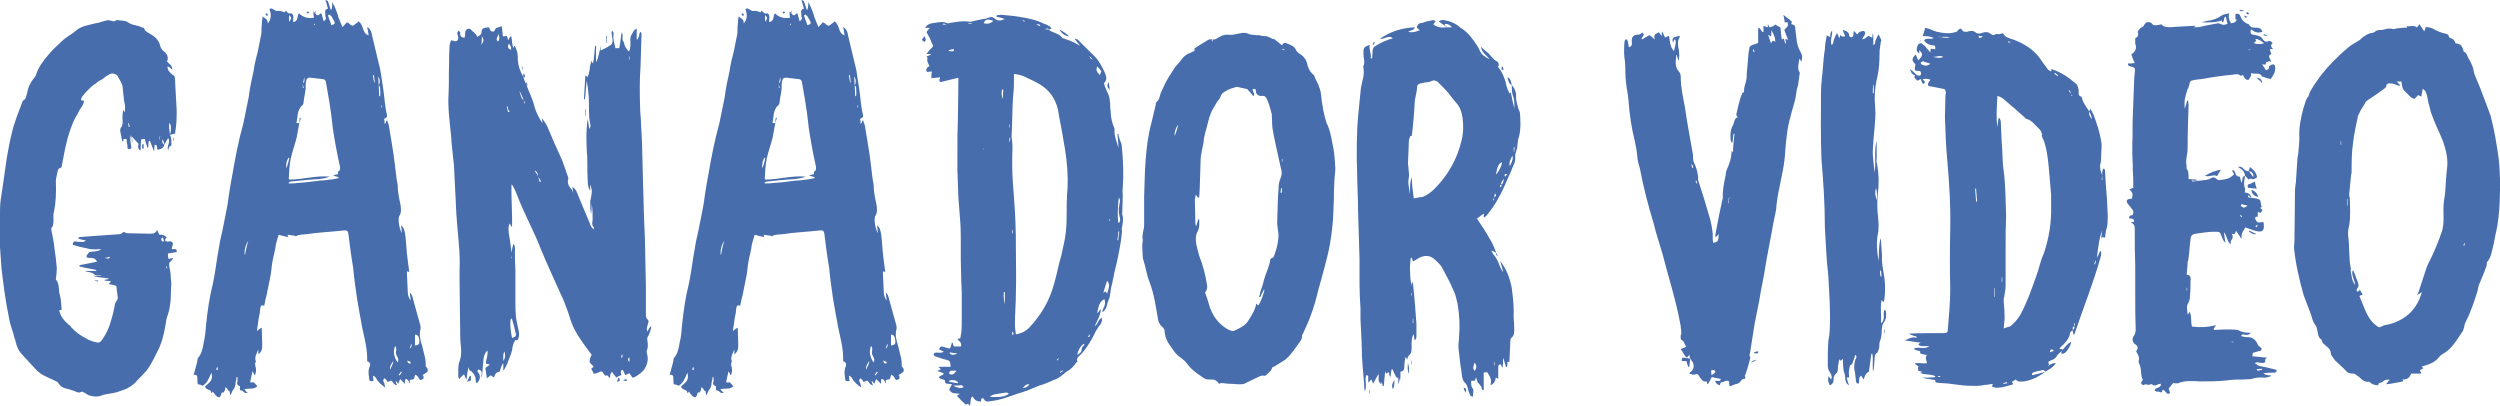 <?xml version="1.0" encoding="UTF-8"?>
<svg id="Layer_2" data-name="Layer 2" xmlns="http://www.w3.org/2000/svg" viewBox="0 0 258.25 41.89">
  <defs>
    <style>
      .cls-1 {
        fill: #476dad;
      }
    </style>
  </defs>
  <g id="Layer_1-2" data-name="Layer 1">
    <g>
      <path class="cls-1" d="M17.72,14.96l-.05,.1c-.25,.05-.25,.3-.3,.5-.2-.5,.3-.85,0-1.3-.15,.25-.3,.5-.4,.7,0-.2-.1-.4-.2-.6-.05,.3,0,.45,.2,.6-.1,.4-.4,.45-.65,.5-.25-.1,.1-.5-.35-.5,0,.2-.05,.4-.05,.7-.15-.4-.3-.75-.45-1.15-.25,.15-.05,.5-.2,.8-.15-.35-.25-.65-.3-.95-.1,0-.25,0-.4,.05,0,.35-.05,.75-.05,1.15-.35-.2-.25-.5-.2-.7-.25-.25-.4-.45-.7-.75,.05,.25,.05,.4,.05,.6h-.05v-.4c-.05-.15-.05-.25-.1-.35-.1,.3-.05,.6,0,1,0,.05,.05,.15,.05,.25s-.1,.2-.15,.2-.2,0-.25-.1v-.25c-.05-.2-.1-.5-.1-.7h-.3c0,.1-.05,.15-.05,.25t-.1-.05c-.05-.35-.15-.7-.2-1,0-.15,0-.25,.05-.35,.2-.2,.2-.5,.2-.75-.05-.4,0-.8,.05-1.2,0,.1,.05,.2,.15,.35,.1-.4,.05-.8-.05-1.15-.05-.5-.1-1-.15-1.45-.05-.45-.35-.8-.55-1.2-.25-.25-.65-.3-.95-.05-.25,.1-.4,.3-.65,.45-.15,.1-.45,.2-.6,.4-.35,.2-.6,.45-.85,.7-.25,.25-.4,.45-.6,.7-.05,.1-.1,.2-.1,.35,.1,0,.2,0,.3,.05,0,.35-.25,.65-.45,.95-.2,.45-.5,.85-.7,1.35-.25,.65-.5,1.35-.65,2.04-.2,.75-.3,1.5-.45,2.19-.05,.2,0,.4-.3,.45-.05,.05-.15,.15-.15,.2-.05,.4-.2,.75-.2,1.15,.05,1.15,0,2.29-.25,3.39v.85c-.05,.15,0,.4-.2,.55-.05,.05,0,.2,0,.3,.1,.55,.25,1.15,.3,1.75,.1,.7,.2,1.45,.25,2.14,0,.35-.05,.75-.1,1.15,.4,.45,.25,1,.4,1.55,.15,.5,.15,1.05,.2,1.6h-.25c.1,.65,.5,1.1,.95,1.5,.1,.05,.25,.15,.25,.25,.45,.5,1,.9,1.6,1.2,.3,.2,.65,.3,1.05,.4,.25,.1,.5-.1,.6-.3,.4-.6,.7-1.2,.85-1.79,.2-.6,.35-1.25,.45-1.84,0-.1,.1-.2,.15-.3,.05-.1,.15-.25,.15-.35-.05-.4-.1-.85-.15-1.25-.25-.1-.55-.15-.8-.2,.1-.1,.15-.15,.25-.3-.25,0-.45-.05-.65-.05v-.1c.1,0,.2,0,.45-.1q-.15-.05-.2-.05c-.5-.05-1-.1-1.5-.25h.85v-.05h-.25c-.2,0-.4,0-.55-.2-.05-.05-.15-.05-.25-.1-.2-.05-.4-.05-.6-.15h1.15l.05-.05c-.1-.05-.15-.1-.25-.1-.35-.05-.7-.15-1.05-.2-.15-.05-.3-.1-.45-.1v-.15c.6-.1,1.2-.25,1.8-.35-.15-.35-.4-.4-.65-.4-.2,0-.4,.05-.45-.2,.1-.15,.2-.25,.3-.4,.4-.1,.85,0,1.25-.3h-.3c-.3,.05-.6,0-.85,0-.35-.1-.7-.15-1.1-.25-.25-.05-.45-.15-.7-.2,0-.2,.05-.35,.25-.35,.25,.05,.5,.05,.9,.05,0,0,.1-.1,.2-.15-.25-.05-.55-.1-.8-.2,.05-.1,.1-.15,.15-.15,.65-.05,1.35-.1,2-.15,.7-.05,1.45-.1,2.19-.15,.05,0,.15-.05,.2-.1,.1-.15,.2-.15,.35-.05,.05,0,.05,.05,.1,.05,.8,0,1.6,.05,2.39,.05,.35,0,.6,0,.8-.4,.05,.2,.15,.35,.2,.5,.45,0,.5,.05,.8,.3-.05,.05-.1,.05-.15,.1,0,.1-.05,.15-.05,.2,.05,.05,.15,.1,.15,.1,.1,.05,.15,0,.25,0,.35-.05,.5,.15,.35,.5-.05,.1-.05,.2-.05,.3h.4s.1,.05,.1,.1v.2c-.25,.05-.6,.1-.9,.15,0,.15,0,.35,.05,.55,.15,0,.25-.05,.5-.1-.1,.15-.15,.25-.2,.3-.25,.15-.25,.35-.2,.65,.1,.4,.15,.85,.15,1.25,.1,.5,0,1,0,1.55,0,.5-.05,1-.15,1.5-.05,.35-.2,.7-.3,1.05-.1,.65-.2,1.25-.35,1.79-.1,.45-.25,.85-.4,1.2-.4,.8-.75,1.6-1.3,2.34-.3,.35-.65,.7-1,1.05-.25,.35-.6,.55-1,.8-.3,.15-.7,.25-1.1,.4-.5,.15-1.1,.15-1.6,.35-.4,.15-.8,.1-1.15,0-.2,0-.4-.25-.6-.3-.05-.05-.25-.15-.3-.1-.2,.15-.45,.05-.65-.05-.35-.1-.65-.25-1-.3-.3-.1-.5-.2-.65-.45-.05-.05-.1-.15-.15-.2-.45-.25-.9-.4-1.35-.65-.25-.1-.5-.3-.75-.5-.6-.65-1.15-1.25-1.7-1.84-.25-.35-.4-.65-.5-1.05-.05-.3-.2-.6-.25-.9-.2-.6-.4-1.2-.5-1.85-.35-1.65-.55-3.34-.75-4.99-.05-1-.15-1.94-.2-2.89-.05-.85,.05-1.65,.05-2.44,0-.5,0-1.05,.05-1.54,.2-1.45,.45-2.94,.65-4.49,.15-.85,.3-1.7,.5-2.49,.25-1.15,.7-2.19,1.1-3.29,.05-.05,.05-.1,.05-.15,.4-.15,.35-.55,.45-.8,.1-.55,.3-1,.65-1.45,.1-.1,.2-.25,.25-.35,.25-.85,.75-1.5,1.3-2.14,.45-.55,.95-1,1.45-1.45,.4-.4,.95-.65,1.4-1.05,.6-.5,1.25-.55,2-.75,.4-.05,.75-.2,1.15-.3,.15,0,.25-.05,.35,0,.25,.05,.45,.2,.7-.05,.4,.1,.9,0,1.25,.3,.25,.15,.45,.2,.7,.25,.25,.05,.5,.15,.75,.25,.1,0,.15,.05,.15,.1,.1,.35,.45,.4,.7,.6,.45,.25,.85,.65,.95,1.2,.1,.25,.2,.45,.45,.6,.25,.2,.45,.6,.25,1,.2,.25,.55,.35,.55,.85-.15-.15-.3-.3-.5-.35,0,.4,.25,.65,.5,.85,.2,.1,.25,.15,.25,.3,.05,.25,.05,.4,.05,.65,.05,.9,.1,1.8,.15,2.69,0,.75,0,1.5-.15,2.29v.15c-.2,.05-.4,.1-.55,.15,.05-.2,.1-.35,.1-.55s.05-.45-.15-.7c-.1,.5,.05,.9,.05,1.25,.2,.3,.15,.65,.15,1.05Zm-7.58,14.01v.1c-.1,0-.25-.05-.35-.05v-.05h.35Zm1.25-2.44c-.25,.05-.45,.1-.55,.1,.15,.05,.4,.2,.55-.1Zm.9,1.84h0Zm.95-15.66c0,.1,.05,.25,.05,.4,.05,0,.1,0,.1-.05,0-.1-.05-.25-.1-.35h-.05Zm1.45,2.19h.15v.45h-.15v-.45Zm1.84-.9c-.05,.15-.05,.3-.1,.5q.15-.3,.1-.5Zm.4,10.92q0-.1-.05-.2c0-.1-.05-.25-.15-.15-.05,0-.1,.15-.05,.25,0,.05,.1,.1,.15,.15,0,0,.05-.05,.1-.05Zm.35,2.79s-.05-.15-.05-.2h-.05v.2h.1Zm.65-13.51h.05v.35h-.05v-.35Z"/>
      <path class="cls-1" d="M32.98,1.5s.1-.1,.2-.15c.1,.25,.15,.55,.25,.85,.2-.15,.3-.25,.2-.45-.05-.2,0-.3-.05-.5,0-.2,.1-.35,.3-.35-.1-.3-.15-.6-.25-.85,0-.05,.05-.05,.05-.05,.05,.05,.2,.1,.2,.15,.05,.1,.1,.3,.15,.45,.05,.15,.1,.3,.15,.45q.15-.1,.15-.85c.1,.2,.15,.35,.2,.4,.15,.35,.25,.6,.35,.9,.05,.1,.05,.3,.15,.45,.1,.3,.2,.5,.35,.85,.2-.2,.3-.35,.45-.5,.15,.1,.25,.1,.3,.2,.25,.2,.35,.2,.55,0,.15-.1,.25-.15,.35-.3,.3,.2,.4,.55,.5,.85,.1,.25,.2,.5,.55,.6-.05-.35-.1-.6-.15-.85,.35,.2,.45,.5,.5,.85,.3,1.2,.55,2.34,.85,3.54,.1,.6,.2,1.25,.3,1.94,.15,.9,.15,1.79,.4,2.74,.05,.25-.15,.35-.3,.4,.05,.2,.05,.35,.05,.55,.05-.1,.1-.1,.15-.2,0-.05,0-.15,.1-.2,.05,.2,.15,.35,.2,.6,.2,1.3,.45,2.59,.6,3.89,.1,.75,.15,1.5,.3,2.19,0,.7,.15,1.4,.3,2.09,.05,.4,.1,.8-.15,1.15-.05,.15-.05,.35-.05,.5,.05,.45,.1,.85,.35,1.25-.05-.25-.05-.55-.1-.8,.3,.2,.35,.55,.4,.8,.1,.5,.1,.95,.15,1.45,.05,.85,.2,1.7,.3,2.59-.05-.05-.1-.05-.15-.1-.05,0-.1,.05-.1,.05,.05,.75,.05,1.5,.1,2.19,0,.3,.15,.55,.3,.8-.05-.3-.05-.55-.1-.85,.3,.25,.3,.6,.4,.9,.1,.3,.15,.6,.25,.9,.15,.55,.3,1.05,.45,1.6,0,.15,.05,.25,0,.4-.15,.65,0,1.15,.2,1.79,.1,.4,.2,.85,.3,1.25,.05,.3,.05,.5,.05,.8,.15,.1,.25,.3,.2,.5-.1,.15-.35,.25-.55,.4q.05,0,.1,.05c.05,.2,.05,.35-.15,.4-.15,.1-.25,0-.3-.1-.1-.2-.2-.35-.4-.4-.05,.15-.05,.35-.15,.45-.1,.05-.25,.05-.4,.1,0,.1,0,.2,.05,.35-.05-.05-.1-.05-.1-.1-.1-.2-.15-.35-.4-.35-.05,.1-.05,.25-.05,.5-.2-.2-.3-.35-.5-.5-.05,.15-.15,.35-.2,.5-.05-.1-.15-.2-.2-.3h-.05c0,.15,.05,.3,.15,.45-.35-.05-.4-.3-.6-.5-.15,.05-.25,.1-.4,.15-.05-.1-.1-.2-.15-.25s-.15-.1-.15-.15c-.05,.1-.15,.15-.15,.2,0,.1,.05,.2,.1,.3,.05,.1,.05,.25,.1,.4l-.05,.05c-.2-.2-.45-.35-.6-.55-.25-.2-.25-.55-.6-.65,0,.2,.05,.4,.05,.55-.35,.05-.45,0-.45-.3-.05-.35-.1-.7,0-1.05,.1-.2,.25-.55-.2-.7v-.3c0-1.35-.45-2.59-.65-3.94-.15-.7-.25-1.5-.4-2.24-.15-1.05-.3-2.09-.4-3.19-.2-1.15-.35-2.34-.5-3.54q-.05-.35-.4-.3c-1.35,.15-2.64,.2-3.99,.4-.35,.05-.7,0-1,.2,0,0-.1,0-.15-.05-.25-.05-.5-.05-.75-.1,.05,.1,.05,.15,.1,.25-.4-.1-.7-.15-1-.25-.1,.3-.2,.65-.3,1.05-.05,.55-.25,1.15-.35,1.75-.1,.5-.1,1.1-.25,1.7-.1,.6-.25,1.15-.35,1.75-.1,.3-.15,.65-.25,1.1-.25-.15-.35,0-.4,.2,0,.15-.05,.3-.05,.5-.1,.4-.15,.8-.2,1.2-.05,.2-.05,.35-.1,.7,.15-.15,.3-.25,.5-.35,0,.6,.05,1.2,.05,1.75,0,.35,0,.7-.4,1v-.5c-.15,.4-.45,.8-.25,1.25-.2,.25,0,.55,0,.75,.05,.25-.05,.45-.1,.7-.1-.15-.15-.25-.25-.45-.1,.45-.2,.8-.25,1.15h.4c.1,.15,.2,.2,.35,.4-.35,.35-.85,.2-1.35,.3,.1,.15,.2,.25,.35,.4-.25,0-.35,0-.5-.2-.05-.05-.2-.05-.3-.1v-.4c-.3-.1-.35-.25-.25-.55v-.4h-.1c0,.2-.05,.35-.1,.55,0,.25-.05,.55-.25,.75-.1,.15-.15,.35-.3,.6-.05-.2-.05-.45-.1-.45-.2-.05-.15-.3-.4-.4,0,.1-.05,.2-.05,.3-.05,.1-.15,.25-.15,.25-.25-.05-.2,.1-.25,.25-.05,.1-.1,.2-.2,.25-.3-.05-.45-.35-.65-.6-.05,.1-.1,.15-.15,.15,0-.45-.6-.25-.65-.7,.35-.3,.9-.6,.65-1.4-.25,.55-.4,1.05-.9,1.35-.1-.05-.3-.15-.5-.15-.05-.2-.05-.45-.05-.6,0-.3-.05-.4-.4-.4,.1-.25,.15-.4,.2-.65,.05-.15,.1-.35,.15-.55,.05-.15,.05-.4,.1-.5,.4-.45,.5-1,.6-1.6,.15-.6,.2-1.2,.25-1.85,.15-1.45,.35-2.84,.7-4.24,.2-.9,.3-1.79,.45-2.69,.1-.6,.2-1.15,.3-1.75,.3-1.2,.5-2.44,.75-3.64,.15-1.05,.3-2.09,.5-3.09,.3-1.79,.65-3.59,1.15-5.39,.2-.9,.35-1.79,.55-2.69,.1-.9,.3-1.79,.5-2.69,.1-.7,.25-1.35,.45-2.09,.1-.6,.25-1.15,.35-1.75,.05-.3,0-.65,.05-.95,0-.25,.05-.6,.1-.9,.2,.25,.6,.3,.5,.75,.4-.4,.4-.9,.2-1.5,.05,0,.05-.05,.1-.05,.25-.05,.5,.3,.7,.25,.3-.05,.5,.05,.75,.15,0-.05,.1-.1,.15-.2,.15,.3,.35,.35,.6,.3,.3,.25,.1,.6,.15,.9,.6-.1,.35-.7,.6-.9,.4,.4,.9,.55,1.54,.45-.05-.25-.05-.4-.05-.65,.1,.05,.15,.15,.2,.2q.15,.3,.4,.15Zm-10.57,36.45s-.05,.05-.05,.1c-.05,.15,.05,.25,.15,.1,0-.05-.05-.15-.05-.25l-.05,.05Zm2.89-11.57c.1-.55,.2-1.05,.35-1.5-.3,.4-.45,1.1-.35,1.5ZM27.49,1.4s.1-.05,.1,0c.1,.1,.1,.15,0,.25-.15-.1-.2-.15-.1-.25Zm2.34,14.86c-.25,.35-.3,.75-.25,1.15,.15-.4,.25-.75,.3-1.1-.05,0-.05-.05-.05-.05Zm.85-2.19c-.2,.85-.5,1.6-.65,2.34-.15,.7-.15,1.35-.2,2.04t.05,.1c1.4,0,2.79-.45,4.19-.3-.4,.15-.75,.2-1.15,.25-.95,.05-1.89,.15-2.84,.25-.1,0-.2,.05-.25,.1v.1c.3,0,.6,0,.9-.05,.8-.05,1.6-.15,2.34-.25,.35,0,.7-.05,1-.1,.3,0,.6-.1,.9-.15v-.1c-.2-.05-.3-.1-.5-.15v-.05c.15-.05,.3-.1,.45-.1,0-.15-.05-.3,.05-.3,.2-.1,.15-.3,.15-.5-.2-.85-.35-1.65-.5-2.49-.1-.65-.25-1.35-.3-2-.15-1.4-.4-2.84-.65-4.24-.05-.2-.15-.3-.35-.3-.4-.05-.85-.1-1.3-.15-.15,0-.3,.05-.35,.2-.05,.15-.1,.4-.1,.55,.05,.6-.15,1.15-.2,1.7,0,.15-.05,.4-.2,.45-.5,.5-.4,1.2-.55,1.79h.3c-.1,.45-.15,.9-.25,1.35Zm-.8-12.52q-.05,.35,0,.7c.25-.35,.25-.4,0-.7Zm1.1,10.62h.1c-.05,.15-.1,.35-.15,.55,0-.2,0-.4,.05-.55Zm.45-4.19c-.05,.25-.1,.45-.15,.7v.4h.1c-.05-.15-.1-.3-.1-.45,.2-.2,.2-.25,.15-.65Zm.3-6.58s-.05-.05-.05-.1,.05-.1,.1-.1,.1,0,.15,.05c0,.05-.05,.05-.05,.1-.05,0-.1,.05-.15,.05Zm.8,1.2v-.2s-.05,.1-.1,.15q.05,.05,.1,.05Zm.05-1.55q.1,.2,0,.3v-.3Zm1.3,.55c.1,.35,.25,.65,.35,1,.35-.1,.4-.15,.3-.4-.1-.15-.15-.3-.25-.45-.05-.1-.15-.15-.25-.25-.05,.05-.1,.05-.15,.1Zm4.84,6.93c-.05-.3-.05-.55-.1-.8-.05,.05-.1,.05-.1,.05,.05,.2,.05,.45,.15,.75h.05Zm.35-.65c0,.35,.05,.65,.05,.95,0,.35,.05,.75,.05,1.1h.1c0-.2,.05-.4,0-.6,0-.15,.05-.4-.15-.5,.15-.3,.15-.6-.05-.95Zm.35,2.99v.25h.05v-.25h-.05Zm.4,2.24v0Zm.8,24.18c-.15,.25-.4,.55-.3,.9,.1-.35,.3-.55,.3-.9Zm.3-.7c-.1-.25,.15-.55-.1-.85-.2,.45-.2,1.05,.25,1.7,.2-.35-.05-.55-.15-.85Zm.35,2.19c.1-.1,.15-.2,.25-.35-.05,0-.1,0-.1-.05-.1,.15-.15,.25-.25,.35t.1,.05Zm1.15-1.25v-.15s-.2-.05-.35-.15c.05,.3,.15,.35,.35,.3Zm.1-2s-.1,.1-.1,.2c-.05,.1-.05,.15-.1,.3q.25-.2,.2-.5Zm.35-.95v1.1c.25,0,.45-.1,.45-.3,0-.3,0-.65-.3-.8h-.15Z"/>
      <path class="cls-1" d="M55.22,11.07c.2,.6,.45,1.1,.8,1.65,0-.15,0-.35-.05-.5,.2,.2,.35,.5,.5,.7,.5,1.2,1.05,2.44,1.6,3.64,.2,.55,.4,1.1,.6,1.7,0,.05,.05,.1,.05,.15-.2,.55,.1,.9,.4,1.25,.05,.1,.05,.2,.1,.25-.05-.2-.05-.4-.1-.6,.25,.15,.35,.3,.45,.5,.45,1.1,.9,2.19,1.35,3.24,.05,.25,.2,.45,.4,.65,0-.1,.05-.2,0-.25-.2-.2-.15-.45-.1-.7,0-.6,0-1.1-.1-1.7,0,.3,0,.65-.05,1.05-.1-.3-.1-.85-.1-1.3,.05-.3,.15-.6,.15-.9,.05-.3-.05-.55-.15-.85v.6h-.05c-.1-.2-.2-.5-.2-.75-.05-.75-.05-1.5-.05-2.19,0-.35,0-.65-.05-1-.05-1.15-.1-2.24,.1-3.44,.05,.4,.1,.65,.15,1.05,.15-.2,.15-.35,.1-.5-.2-.9-.1-1.85-.15-2.79-.05-.55-.1-1.1-.2-1.7-.1,.65-.1,1.25-.2,1.94,0,0-.05-.05-.1-.05,.05-.75,.1-1.55,.15-2.44,.1,.05,.15,.1,.2,.2,.15-.25,.2-.55,.25-.85,0-.3,.1-.6,.2-.85,.05,.1,.05,.15,.1,.25h.05c.1-.55,.15-1.2,.2-1.8h.1v1.7c.3-.5,.3-1.15,.55-1.75-.05,.2-.05,.35-.1,.45,.05,.05,.1,.1,.1,.05,.35-.15,.7-.35,1-.55,.25-.25,.15-.6,.1-.9,0-.15-.1-.35,0-.55,.15,.1,.2,.25,.15,.4-.05,.5,.1,.9,.2,1.4h.4c.1-.5,.15-1.1,.25-1.65,.25,.35-.1,.75,.25,1.05,0,.4,.25,.65,.5,.95,.2-.4,.15-.8,.15-1.2-.05-.35,.15-.6,.3-.85,.05-.15,.15-.2,.35-.35v1.1s.05,.05,.1,.05c.05-.15,.1-.3,.15-.35,0-.2,.05-.35,.15-.45,.05,.05,.1,.15,.1,.25-.05,1.1-.05,2.14-.1,3.24-.1,1.45-.1,2.79-.05,4.24,0,.65,.1,1.25,.1,1.85,.05,.6,.05,1.2,.1,1.84,.05,1.35,.05,2.69,.1,4.04,.05,1.15,.05,2.34,.1,3.54,.05,.8,.05,1.65,.1,2.44,.05,1.6,.05,3.24,.1,4.84v2.84c0,.3,0,.5,.25,.65,.1,.4-.3,.75-.1,1.2,.15-.25,.25-.45,.4-.6,0,.4-.15,.7-.3,1.05-.1,.15-.15,.3-.1,.45,.05,.35,.1,.7-.05,1.05-.05,.1,0,.2,0,.3,.2,.6,.05,1.2-.3,1.7-.25,.3-.6,.55-.95,.75-.1,.05-.15,.05-.25,.05l-.3-.45c-.1,.05-.25,.1-.45,.2-.05-.2-.15-.4-.25-.55-.35,.1-.1,.35-.15,.55-.15,.05-.3,.1-.5,.25-.15-.2-.3-.35-.45-.6-.2,.2-.2,.35-.2,.65-.15-.1-.2-.2-.25-.25s-.15,0-.25,0c-.05-.05-.15-.15-.2-.25-.1-.25-.3-.2-.45-.1q-.3,.15-.55,.15c-.05-.2-.15-.3-.25-.5,.1-.1,.2-.15,.25-.25,0,0-.05,0-.05-.05-.15-.15-.3-.25-.35-.4-.05-.2,.05-.4,.1-.55,.05-.05,.05-.15,.1-.2-.5-.65-1-1.35-1.45-2.04-.15-.3-.35-.6-.5-.95-.2-.45-.35-1-.5-1.45-.25-.65-.45-1.25-.75-1.84-.7-1.6-1.45-3.14-2.09-4.74-.7-1.8-1.65-3.49-2.34-5.29-.15-.4-.3-.75-.5-1.1,0-.05-.1-.15-.15-.2-.05,1.5,.1,2.94,.05,4.44-.05-.1-.15-.25-.25-.4-.15,.3-.15,.75,0,1.5,.05,.45,.15,.95,.2,1.55,.05-.4,.1-.65,.2-.95,.2,.25,.15,.5,.15,.7,0,.65,0,1.3,.05,1.99v3.14c0,.55,0,1.1,.05,1.7,.05,.4,.15,.85,.25,1.3,.1,.35,.15,.75-.1,1.15q-.1,0-.2-.05c-.25,.35-.3,.7-.35,1.1-.1,.35-.25,.75-.4,1.1-.1,.35-.3,.7-.5,1v-.8c-.25,.3-.25,.6-.4,.9-.3,0-.5,.25-.55,.6-.15-.1-.25-.2-.35-.25-.1,.1-.25,.2-.4,.3-.05-.3-.1-.7-.15-1.05,.1-.1,.25-.15,.45-.35-.15-.05-.3-.1-.4-.1,0-.45,.25-.85,.15-1.35-.3,.3-.35,.6-.4,.9-.05,.6-.1,1.2-.15,1.75t-.05,.15c-.05-.3,.2-.7-.3-.85-.15,.1-.15,.25-.05,.3,.3,.4,.2,.75-.1,1.1-.15,0-.15-.15-.15-.3,0-.4-.2-.7-.5-.95-.15,0-.2-.15-.25-.4-.1,.45-.15,.85-.2,1.3-.15-.2-.2-.4-.25-.55-.2,.15-.35,.3-.5,.5-.05-.15-.15-.3-.1-.4,0-.5-.05-1.05,.15-1.5,.3-.8,.05-1.65,.05-2.49,0-1.4-.05-2.79-.05-4.19,0-1.15-.05-2.24,0-3.39,0-1.7-.25-3.39-.35-5.09-.1-1.75-.15-3.39-.25-5.04-.1-1.05-.25-2.09-.3-3.09-.15-1.45-.35-2.94-.25-4.39,.05-.95,0-1.89,.05-2.84,0-.7,0-1.35,.05-2.04,0-.15,.1-.35,.15-.55,.1,.05,.15,.05,.25,.05,.3,.15,.5,0,.5-.35-.05-.15-.1-.3-.1-.5,0-.05,.1-.1,.15-.2,.05,.05,.1,.15,.15,.2v.15q-.05,.35,.45,.4c0-.1,.05-.2,.05-.3,0-.25,0-.5,.25-.6,.2-.15,.4,.1,.55,.25q.35,.25,.45,.55c.2-.1,.45-.2,.45-.5,0-.35,.25-.45,.55-.45,.05,0,.1-.05,.15-.05,.05,.05,.15,.1,.15,.2,.05,.15,.15,.3,.4,.25,.1,0,.1-.2,.25-.35,.15-.05,.35-.1,.6-.2,.05,.35,.05,.65,.1,1.05,.1,0,.25,0,.4-.05,.05,.1,.1,.25,.15,.45,.1-.15,.15-.3,.25-.4,.05,0,.1,.05,.1,.1,.05,.35,.05,.8,.2,1.15,0-.1,.05-.15,.05-.25h.1c.1,.25,.2,.45,.25,.7,.05,.25,.05,.55,.05,.8,.05,.6,.25,1.15,.55,1.65,.1,.35,.2,.6,.35,.9,.3,.8,.65,1.5,.85,2.29Zm-6.68,27.73s.05,.05,.1,.05v.45c-.15,.05-.25,.1-.4,.15,.15-.25,.2-.45,.3-.65Zm1.25-35.06c0,.35-.05,.65-.05,.9,.25-.45,.25-.5,.05-.9Zm1.7-.3c.05,.3-.4,.55-.05,.85,.25-.25,.1-.55,.05-.85Zm.6,32.86c-.15,.35-.1,.65-.1,1,.2-.3,.25-.6,.1-1Zm.55-24.73c-.1-.2-.2-.35-.2-.6-.05,.05-.1,.05-.1,.05,.05,.2,.1,.35,.15,.55h.15Zm.15-6.43c.05-.25-.05-.45-.25-.65-.1,.45-.1,.5,.25,.65Zm.5,29.37c-.1-.5-.25-1.05-.4-1.55,0-.05-.05-.05-.1-.05-.15,.25-.05,1.35,.1,1.99,.3-.05,.45-.2,.4-.4Zm-.4-7.83s0-.1-.05-.25v.25h.05Zm1.25-16.01h.1c-.05-.15-.1-.2-.15-.35-.15-.3-.25-.7-.45-.95,.1,.25,.15,.6,.3,.85,.05,.05,.1,.05,.15,.1,.05,.15,.05,.2,.05,.35Zm-.1-3.44q-.2-.2-.1-.45c0,.15,.05,.3,.1,.45Zm.05,.35h.05c.05,.15,.1,.25,.1,.45-.1-.05-.15-.1-.2-.15,0-.1,.05-.2,.05-.3Zm.25,.95h.1c0,.1,0,.15,.05,.25l-.05,.05-.05-.05c0-.1-.05-.15-.05-.25Zm1.4,10.27s.1-.05,.15-.05c-.1-.2-.2-.35-.3-.5,0-.25-.1-.45-.25-.6h-.1c.15,.2,.25,.4,.35,.55,.05,.25,.1,.4,.15,.6Zm4.74-7.53h.05v.7h-.05v-.7Zm2.14-7.53h.1c-.05,.2-.05,.45-.05,.7,0,0-.05,0-.05-.05v-.65Zm1.25,35.25c.1,.1,.15,.15,.15,.2,.05,.15-.05,.2-.3,.25,.1-.2,.1-.25,.15-.45Zm.4-2.04s0-.1,.05-.15c0-.05-.05-.15-.05-.2l-.05,.05c0,.1-.05,.2-.05,.3h.1Zm.5,2.24c-.05,.25-.2,.2-.4,.05,.2-.05,.25-.05,.4-.05Zm.25-2.29c-.25,.2-.15,.35,0,.5v-.5Zm-.05-31.07v.35h.05v-.35h-.05Z"/>
      <path class="cls-1" d="M82.15,1.5s.1-.1,.2-.15c.1,.25,.15,.55,.25,.85,.2-.15,.3-.25,.2-.45-.05-.2,0-.3-.05-.5,0-.2,.1-.35,.3-.35-.1-.3-.15-.6-.25-.85,0-.05,.05-.05,.05-.05,.05,.05,.2,.1,.2,.15,.05,.1,.1,.3,.15,.45s.1,.3,.15,.45q.15-.1,.15-.85c.1,.2,.15,.35,.2,.4,.15,.35,.25,.6,.35,.9,.05,.1,.05,.3,.15,.45,.1,.3,.2,.5,.35,.85,.2-.2,.3-.35,.45-.5,.15,.1,.25,.1,.3,.2,.25,.2,.35,.2,.55,0,.15-.1,.25-.15,.35-.3,.3,.2,.4,.55,.5,.85,.1,.25,.2,.5,.55,.6-.05-.35-.1-.6-.15-.85,.35,.2,.45,.5,.5,.85,.3,1.2,.55,2.34,.85,3.54,.1,.6,.2,1.25,.3,1.94,.15,.9,.15,1.79,.4,2.74,.05,.25-.15,.35-.3,.4,.05,.2,.05,.35,.05,.55,.05-.1,.1-.1,.15-.2,0-.05,0-.15,.1-.2,.05,.2,.15,.35,.2,.6,.2,1.3,.45,2.59,.6,3.89,.1,.75,.15,1.5,.3,2.19,0,.7,.15,1.4,.3,2.09,.05,.4,.1,.8-.15,1.15-.05,.15-.05,.35-.05,.5,.05,.45,.1,.85,.35,1.25-.05-.25-.05-.55-.1-.8,.3,.2,.35,.55,.4,.8,.1,.5,.1,.95,.15,1.45,.05,.85,.2,1.7,.3,2.59-.05-.05-.1-.05-.15-.1-.05,0-.1,.05-.1,.05,.05,.75,.05,1.5,.1,2.19,0,.3,.15,.55,.3,.8-.05-.3-.05-.55-.1-.85,.3,.25,.3,.6,.4,.9,.1,.3,.15,.6,.25,.9,.15,.55,.3,1.05,.45,1.6,0,.15,.05,.25,0,.4-.15,.65,0,1.15,.2,1.79,.1,.4,.2,.85,.3,1.25,.05,.3,.05,.5,.05,.8,.15,.1,.25,.3,.2,.5-.1,.15-.35,.25-.55,.4t.1,.05c.05,.2,.05,.35-.15,.4-.15,.1-.25,0-.3-.1-.1-.2-.2-.35-.4-.4-.05,.15-.05,.35-.15,.45-.1,.05-.25,.05-.4,.1,0,.1,0,.2,.05,.35-.05-.05-.1-.05-.1-.1-.1-.2-.15-.35-.4-.35-.05,.1-.05,.25-.05,.5-.2-.2-.3-.35-.5-.5-.05,.15-.15,.35-.2,.5-.05-.1-.15-.2-.2-.3h-.05c0,.15,.05,.3,.15,.45-.35-.05-.4-.3-.6-.5-.15,.05-.25,.1-.4,.15-.05-.1-.1-.2-.15-.25s-.15-.1-.15-.15c-.05,.1-.15,.15-.15,.2,0,.1,.05,.2,.1,.3,.05,.1,.05,.25,.1,.4l-.05,.05c-.2-.2-.45-.35-.6-.55-.25-.2-.25-.55-.6-.65,0,.2,.05,.4,.05,.55-.35,.05-.45,0-.45-.3-.05-.35-.1-.7,0-1.05,.1-.2,.25-.55-.2-.7v-.3c0-1.35-.45-2.59-.65-3.94-.15-.7-.25-1.5-.4-2.24-.15-1.05-.3-2.09-.4-3.19-.2-1.15-.35-2.34-.5-3.54q-.05-.35-.4-.3c-1.35,.15-2.64,.2-3.99,.4-.35,.05-.7,0-1,.2,0,0-.1,0-.15-.05-.25-.05-.5-.05-.75-.1,.05,.1,.05,.15,.1,.25-.4-.1-.7-.15-1-.25-.1,.3-.2,.65-.3,1.05-.05,.55-.25,1.15-.35,1.75-.1,.5-.1,1.1-.25,1.7-.1,.6-.25,1.15-.35,1.75-.1,.3-.15,.65-.25,1.1-.25-.15-.35,0-.4,.2,0,.15-.05,.3-.05,.5-.1,.4-.15,.8-.2,1.2-.05,.2-.05,.35-.1,.7,.15-.15,.3-.25,.5-.35,0,.6,.05,1.2,.05,1.75,0,.35,0,.7-.4,1v-.5c-.15,.4-.45,.8-.25,1.25-.2,.25,0,.55,0,.75,.05,.25-.05,.45-.1,.7-.1-.15-.15-.25-.25-.45-.1,.45-.2,.8-.25,1.15h.4c.1,.15,.2,.2,.35,.4-.35,.35-.85,.2-1.35,.3,.1,.15,.2,.25,.35,.4-.25,0-.35,0-.5-.2-.05-.05-.2-.05-.3-.1v-.4c-.3-.1-.35-.25-.25-.55v-.4h-.1c0,.2-.05,.35-.1,.55,0,.25-.05,.55-.25,.75-.1,.15-.15,.35-.3,.6-.05-.2-.05-.45-.1-.45-.2-.05-.15-.3-.4-.4,0,.1-.05,.2-.05,.3-.05,.1-.15,.25-.15,.25-.25-.05-.2,.1-.25,.25-.05,.1-.1,.2-.2,.25-.3-.05-.45-.35-.65-.6-.05,.1-.1,.15-.15,.15,0-.45-.6-.25-.65-.7,.35-.3,.9-.6,.65-1.4-.25,.55-.4,1.05-.9,1.35-.1-.05-.3-.15-.5-.15-.05-.2-.05-.45-.05-.6,0-.3-.05-.4-.4-.4,.1-.25,.15-.4,.2-.65,.05-.15,.1-.35,.15-.55,.05-.15,.05-.4,.1-.5,.4-.45,.5-1,.6-1.6,.15-.6,.2-1.2,.25-1.85,.15-1.45,.35-2.84,.7-4.24,.2-.9,.3-1.79,.45-2.69,.1-.6,.2-1.15,.3-1.75,.3-1.2,.5-2.44,.75-3.64,.15-1.05,.3-2.09,.5-3.09,.3-1.79,.65-3.59,1.15-5.39,.2-.9,.35-1.79,.55-2.69,.1-.9,.3-1.79,.5-2.69,.1-.7,.25-1.35,.45-2.09,.1-.6,.25-1.15,.35-1.75,.05-.3,0-.65,.05-.95,0-.25,.05-.6,.1-.9,.2,.25,.6,.3,.5,.75,.4-.4,.4-.9,.2-1.5,.05,0,.05-.05,.1-.05,.25-.05,.5,.3,.7,.25,.3-.05,.5,.05,.75,.15,0-.05,.1-.1,.15-.2,.15,.3,.35,.35,.6,.3,.3,.25,.1,.6,.15,.9,.6-.1,.35-.7,.6-.9,.4,.4,.9,.55,1.55,.45-.05-.25-.05-.4-.05-.65,.1,.05,.15,.15,.2,.2q.15,.3,.4,.15Zm-10.57,36.45s-.05,.05-.05,.1c-.05,.15,.05,.25,.15,.1,0-.05-.05-.15-.05-.25l-.05,.05Zm2.89-11.57c.1-.55,.2-1.05,.35-1.5-.3,.4-.45,1.1-.35,1.5Zm2.19-24.98s.1-.05,.1,0c.1,.1,.1,.15,0,.25-.15-.1-.2-.15-.1-.25Zm2.34,14.86c-.25,.35-.3,.75-.25,1.15,.15-.4,.25-.75,.3-1.1-.05,0-.05-.05-.05-.05Zm.85-2.19c-.2,.85-.5,1.6-.65,2.34-.15,.7-.15,1.35-.2,2.04t.05,.1c1.4,0,2.79-.45,4.19-.3-.4,.15-.75,.2-1.15,.25-.95,.05-1.89,.15-2.84,.25-.1,0-.2,.05-.25,.1v.1c.3,0,.6,0,.9-.05,.8-.05,1.6-.15,2.34-.25,.35,0,.7-.05,1-.1,.3,0,.6-.1,.9-.15v-.1c-.2-.05-.3-.1-.5-.15v-.05c.15-.05,.3-.1,.45-.1,0-.15-.05-.3,.05-.3,.2-.1,.15-.3,.15-.5-.2-.85-.35-1.65-.5-2.49-.1-.65-.25-1.35-.3-2-.15-1.4-.4-2.84-.65-4.24-.05-.2-.15-.3-.35-.3-.4-.05-.85-.1-1.3-.15-.15,0-.3,.05-.35,.2-.05,.15-.1,.4-.1,.55,.05,.6-.15,1.15-.2,1.7,0,.15-.05,.4-.2,.45-.5,.5-.4,1.2-.55,1.79h.3c-.1,.45-.15,.9-.25,1.35Zm-.8-12.52q-.05,.35,0,.7c.25-.35,.25-.4,0-.7Zm1.1,10.62h.1c-.05,.15-.1,.35-.15,.55,0-.2,0-.4,.05-.55Zm.45-4.19c-.05,.25-.1,.45-.15,.7v.4h.1c-.05-.15-.1-.3-.1-.45,.2-.2,.2-.25,.15-.65Zm.3-6.58s-.05-.05-.05-.1,.05-.1,.1-.1,.1,0,.15,.05c0,.05-.05,.05-.05,.1-.05,0-.1,.05-.15,.05Zm.8,1.2v-.2c-.05,.05-.05,.1-.1,.15t.1,.05Zm.05-1.55q.1,.2,0,.3v-.3Zm1.3,.55c.1,.35,.25,.65,.35,1,.35-.1,.4-.15,.3-.4-.1-.15-.15-.3-.25-.45-.05-.1-.15-.15-.25-.25-.05,.05-.1,.05-.15,.1Zm4.84,6.93c-.05-.3-.05-.55-.1-.8-.05,.05-.1,.05-.1,.05,.05,.2,.05,.45,.15,.75h.05Zm.35-.65c0,.35,.05,.65,.05,.95,0,.35,.05,.75,.05,1.1h.1c0-.2,.05-.4,0-.6,0-.15,.05-.4-.15-.5,.15-.3,.15-.6-.05-.95Zm.35,2.99v.25h.05v-.25h-.05Zm.4,2.24v0Zm.8,24.18c-.15,.25-.4,.55-.3,.9,.1-.35,.3-.55,.3-.9Zm.3-.7c-.1-.25,.15-.55-.1-.85-.2,.45-.2,1.05,.25,1.7,.2-.35-.05-.55-.15-.85Zm.35,2.19c.1-.1,.15-.2,.25-.35-.05,0-.1,0-.1-.05-.1,.15-.15,.25-.25,.35t.1,.05Zm1.15-1.25v-.15s-.2-.05-.35-.15c.05,.3,.15,.35,.35,.3Zm.1-2s-.1,.1-.1,.2c-.05,.1-.05,.15-.1,.3q.25-.2,.2-.5Zm.35-.95v1.1c.25,0,.45-.1,.45-.3,0-.3,0-.65-.3-.8h-.15Z"/>
      <path class="cls-1" d="M95.22,4.14c.1-.15,.15-.25,.25-.4,.2,.25,.2,.4,.05,.6-.15-.1-.2-.15-.3-.2Zm13.41-.9c.35,.2,.75,.25,1.05,.6,0,.05,.05,.05,.1,.1,.65,.2,1.25,.45,1.8,.8-.15-.2-.35-.45-.55-.7l.05-.05c.1,.05,.2,.05,.3,.15,.35,.35,.75,.75,1.15,1.15,.3,.3,.7,.65,.9,.95,.3,.45,.55,.9,.75,1.4,.1,.25,.2,.6-.1,.9-.05,.05-.05,.15,0,.15,0,.1,.05,.25,.1,.35,.1,.25,.25,.55,.35,.8,.1,.25,.1,.55,.15,.85,0,.25,0,.55,.05,.75,0,.65,.15,1.3,.4,1.84v.15c-.05,.65,.25,1.2,.4,1.85,0-.5-.05-.95-.1-1.45h.1c0,.25,.15,.55,.2,.75,.1,.2,.15,.4,.15,.55,.15,1.45,.2,2.89,.1,4.34-.05,.2,0,.45,0,.7,0,.65-.05,1.25-.05,1.84,0,.05-.05,.1,0,.15,.15,.45,.05,.95-.05,1.45,0,.15,.05,.35,0,.5-.05,.6-.15,1.15-.25,1.7-.15,.85-.35,1.7-.55,2.49,0,.15-.05,.3-.1,.5-.05,.3-.1,.6-.2,.9-.05,.35-.1,.65-.15,1-.1,.3-.25,.6-.3,.9-.1,.3-.2,.5-.45,.65,0-.1,0-.2,.05-.3,.2-.35,.3-.65,.15-1.05-.6,.3-.6,.9-.75,1.45,.1-.05,.15-.15,.2-.2,.05-.1,.1-.1,.2-.25-.05,.65-.35,1.15-.65,1.8,.4-.25,.35-.75,.75-.85,.05,.35-.1,.65-.35,.9-.2,.3-.4,.65-.55,1-.35,.65-.75,1.3-1.25,1.84-.2,.2-.5,.35-.4,.7,.05,.05-.05,.15-.1,.15-.25,.4-.6,.75-1,.95-.45,.35-.8,.7-1.3,.85-.55,.25-1,.45-1.55,.6-.7,.3-1.4,.6-2.14,.8-.9,.3-1.85,.7-2.89,.8-.25,.05-.5,.1-.65-.2-.05-.15-.2-.15-.3,0,0,.1,0,.2-.05,.25-.45-.05-.6-.15-.85-.55-.05,.1-.15,.1-.15,.2-.05,.25-.05,.5-.1,.8-.05-.1-.15-.15-.2-.25-.15,.05-.2,.2-.35,0-.25-.2-.5-.5-.8-.8,.05-.05,.15-.1,.3-.2-.4-.1-.85,.05-1.1-.45,.1-.15,.15-.35,.3-.55-.15,0-.3-.05-.4-.05q-.35,.05-.35-.35l-.05-.05c-.15-.05-.4-.1-.55-.2,0-.3,.4-.2,.5-.45-.2-.1-.4-.2-.7-.25,.2-.1,.3-.15,.4-.2-.1-.05-.15-.15-.25-.2t.1-.05h1.15c0-.2-.05-.35-.05-.45-.05-.15-.15-.2-.3-.25-.45-.1-.85-.25-1.3-.4-.05-.05-.15-.15-.1-.2,0-.05,.1-.15,.15-.15,.1-.05,.25,0,.4,0s.3,0,.5-.1c-.2-.1-.35-.2-.5-.25,.1-.3,.25-.35,.5-.25,.8,.25,.6,.25,.85-.5,.1,.15,.1,.3,.2,.45h.7c.15-.35-.15-.55-.35-.75l.05-.05s.15,0,.25-.05c.15-.65,.15-1.25,.15-1.89v-2.84c0-.4-.05-.75-.05-1.15,0-.7-.05-1.45-.05-2.19v-1.6c0-.8,0-1.55-.05-2.29-.05-.85-.15-1.75-.2-2.59-.05-.95-.05-1.84-.1-2.74v-2.09c0-1.05,0-2.14,.05-3.24,0-1.3,.05-2.54,.05-3.84v-.45c-.65,.15-1.25,.3-1.84,.45-.25-.2-.05-.3-.05-.5-.3,.05-.55,.05-.9,.1,0-.25,0-.4,.05-.7-.15,0-.3,.05-.5,.05-.15-.2-.1-.4,.25-.6-.1-.3-.3-.45-.2-.8,.05,0-.05-.1-.1-.2,.15-.05,.3-.1,.45-.2v-.05h-.45c.15-.25,.35-.45,.5-.6,.2-.2,.25-.25,.05-.5-.1-.2-.15-.5-.3-.7-.1-.2-.2-.35-.25-.45,.05-.15,.2-.25,.35-.45h-.5c.2-.35,.5-.45,.85-.5,.45-.05,.95-.2,1.4,0,.1,.05,.2,.05,.25,0,.7-.1,1.3-.25,1.99-.15,.2,.05,.3,0,.5-.05,.45-.1,.85-.2,1.3-.25,.1-.05,.2-.1,.25-.1,.25-.1,.45-.1,.6,.05,.25,.25,.6,.3,.9,.15,.1-.05,.2-.05,.25-.05-.3-.1-.6-.2-.9-.25v-.15c.1,0,.25-.05,.45-.05,.6,.05,1.25,.1,1.85,.2,.9,.15,1.75,.3,2.54,.7,.3,.1,.6,.2,.85,.5-.15,.05-.2,.1-.3,.15,0-.15-.15-.2-.4-.05,.25,0,.35,0,.4,.05,.1,.05,.2,.15,.3,.2Zm-10.92-.75s-.15-.05-.25-.05l-.1,.1h.35v-.05Zm.8,2.59c-.15,0-.35,.05-.5,.1v.1c.15-.05,.4,.15,.55-.1,0,0,0-.05-.05-.1Zm-.25,33.21c-.1,0-.2,.1-.2,.2-.05,.15,.1,.2,.25,.2,.2,0,.3-.15,.5-.4h-.55Zm.7,1.2c-.25-.25-.5-.25-.85-.2-.05,.05-.05,.1-.05,.15,.3,.05,.6,.1,.85,.15,.05,0,.05-.05,.05-.1Zm-.85-2.99c.25,.25,.5,.15,.8,0-.25,0-.5-.05-.8-.1v.1Zm1.45,3.49c-.1-.05-.15-.2-.2-.2-.25,0-.55,.05-.9,.05,.5,.25,.75,.3,1.1,.15Zm.8-37.65c-.1,.05-.2,.05-.35,.05v.05h.35v-.1Zm1.25,13.02h-.1l.05,.05h.05v-.05Zm0-12.96c.4,.1,.7,.05,1-.25-.6-.2-.8-.2-1,.25Zm2.54,38.2s-.15-.05-.25-.05c-.3,.05-.65,.1-.95,.15-.3,.05-.5,.1-.7,.3,.7,0,1.35,.1,1.95-.3,0-.05-.05-.05-.05-.1Zm-.65-31.37c-.05,.35-.05,.7,.1,1,0-.3,0-.65,.05-.95-.05,0-.1,0-.15-.05Zm.15,11.22v0Zm.05,9.72c-.05,.45,0,.85,.1,1.25v-1.25h-.1Zm.55-17.35v.35h.05v-.3s-.05,0-.05-.05Zm.1,1.4h-.05c-.05,.15-.05,.3-.05,.5,.05-.2,.15-.3,.1-.5Zm2.04,19.55c1.2-1.3,2.04-2.74,2.49-4.44,.3-1,.45-1.94,.75-2.94,.05-.3,.15-.6,.2-.9,.25-1,.35-1.99,.35-2.99,0-1.05,0-2.09,.1-3.14,.05-1.25-.05-2.59-.25-3.84-.2-1.2-.4-2.39-.65-3.64-.15-1.4-.85-2.54-2.09-3.24-.35-.2-.75-.4-1.1-.55-.45-.25-.9-.4-1.45-.45v.5c0,.5,0,.95-.05,1.4-.15,1.5-.1,3.09-.2,4.59,0,.1,.05,.2,.05,.3,0,.2,.05,.5,.05,.75-.05,1.25-.05,2.54,.05,3.84,.1,1.35,.2,2.59,.25,3.84,.05,1,.05,1.95,.05,2.89,0,1.5,.05,2.99,0,4.49,0,1.05-.1,2.19-.1,3.24,0,.35,.05,.7,.1,1.05,.65-.1,1.05-.35,1.45-.75Zm-1.75-9.62v-.45q-.15,.25,0,.45Zm0,10.47s.05-.1,.05-.15c0-.1-.05-.15-.1-.2,0,.05-.05,.05-.05,.05,0,.1,.05,.2,.05,.3h.05Zm0-8.53v0Zm1.2-23.94s-.15-.05-.2-.05v.05s.1,.05,.2,.1v-.1Zm-.2,37.95c.2-.05,.45-.05,.7-.4-.4-.05-.55,.25-.7,.4Zm1.45-37.55c.1,.05,.25,.1,.35,.15v-.15c-.1,0-.2-.05-.35-.05v.05Zm2.14,34.71c.05-.1,.1-.15,.15-.2l-.05-.05-.15,.15s.05,.05,.05,.1Zm1.2-33.51c-.3,0-.7-.2-1-.7,.4,.2,.7,.4,1,.7Zm-.9,34.76c.15-.1,.2-.15,.3-.2l-.05-.05c-.1,.05-.15,.1-.3,.15t.05,.1Zm2.19-2.34c0-.2,.1-.35,.2-.45,.15-.1,.1-.15,0-.2q-.5,.4-.65,1.15c.2-.15,.45-.25,.45-.5Zm.85-1.65c-.05,.1-.15,.2-.2,.3,.2,0,.25-.1,.2-.3Zm.3-28.37c-.1-.15-.25-.25-.35-.4q.1,.35,.35,.4Zm.9,1.2c-.1-.15-.25-.3-.45-.5-.1,.45-.05,.55,.3,.9,.05-.15,.1-.25,.15-.4Zm.6,22.99c.25-.8,.25-1,0-1.35-.15,.4-.25,.8-.4,1.25,.15-.1,.2-.1,.25-.15,.05,.1,.1,.15,.15,.25Zm.25-21.04c-.25-.35-.3-.4-.1-.85,.05,.3,.1,.55,.1,.85Zm.05,13.56v-.2s0-.05-.05-.05v.2l.05,.05Zm.85,1.05c0,.25-.05,.55-.1,.9h.1c0-.3,.05-.6,.1-.9h-.1Zm0-.85c.25-.2,.2-.4,.15-.6-.1-.4-.15-.85-.05-1.25,0-.25,.2-.5-.05-.8-.1,.9-.15,1.75-.05,2.64Z"/>
      <path class="cls-1" d="M125.94,3.84c.3-.2,.65-.3,1.05-.25,.4,.05,.75-.1,1.15-.15,.3-.1,.65-.05,.95,.1,.1,.05,.2,.05,.3,.05,.25,.05,.45,.05,.7,.05,.15,.05,.4,.1,.55,.1,.45-.05,.7,.35,1,.3,.3,.25,.55,.45,.8,.65,.1-.3,.35-.3,.5-.2,.4,.15,.8,.3,.95,.7,.05,.1,.15,.2,.2,.25,.2,.15,.5,.3,.65,.55,.1,.1,.2,.3,.25,.45,.1,.45,.25,.9,.65,1.25,.15,.1,.15,.2,.2,.35,.25,.5,.5,1,.6,1.54,.05,.6,.15,1.2,.25,1.8,.1,.45,.2,.9,.35,1.35,.35,.65,.45,1.35,.6,2.09,.2,.85,.25,1.7,.3,2.59,0,.45-.1,.9-.1,1.35-.05,.65-.05,1.2-.05,1.79-.05,.95-.05,1.9-.15,2.79-.05,.6-.15,1.2-.25,1.84-.3,1.65-.8,3.24-1.25,4.94-.2,.85-.45,1.7-.75,2.49-.2,.6-.5,1.15-.7,1.65-.05,.15-.2,.35-.2,.45,.05,.25-.1,.45-.25,.65-.35,.5-.7,1-1.1,1.45-.2,.2-.4,.4-.7,.55-.2,.15-.5,.3-.8,.5-.1,0-.25,.1-.25,.2-.1,.3-.4,.45-.6,.7-.05,0-.15,.1-.25,.05-.3-.05-.45,.1-.7,.2-.45,.2-.9,.45-1.35,.65-.3,.05-.65,.05-1.05,0-.45,0-.85-.05-1.3-.1-.05,0-.1,.05-.2,.1-.2-.3-.45-.5-.85-.45-.2,0-.45,0-.65-.1-.35-.25-.7-.45-1.05-.75-.4-.3-.65-.65-.9-.95-.15-.2-.35-.3-.5-.45-.5-.3-.8-.8-1.1-1.25-.4-.5-.55-1-.6-1.6-.05-.2-.2-.35-.35-.45-.15-.2-.25-.35-.3-.6-.25-1.35-.4-2.69-.9-3.94-.3-.75-.4-1.6-.65-2.34-.05-.15-.05-.25-.05-.4,0-.3-.05-.65-.05-1,0-.15,.05-.35,.05-.5,0-.05,.05-.1,0-.15-.1-.5,.15-1,.15-1.5v-2.89c.05-1.25,.05-2.49,.15-3.74,.1-1.3,.25-2.64,.6-3.89,.15-.65,.3-1.3,.45-1.89,0-.1,0-.2,.05-.25,.4-.3,.35-.8,.55-1.15,.15-.3,.3-.65,.45-.95,.3-.55,.65-1.05,.95-1.55,.25-.25,.45-.5,.65-.75,.15-.25,.4-.45,.65-.6,.15-.05,.3-.1,.45-.2,.1-.05,.3-.05,.25-.3-.05,0,.05-.1,.05-.1,.35-.25,.65-.4,.95-.6,.1-.05,.2-.1,.25-.15,.2-.15,.35-.2,.65-.15-.1,0-.2,0-.05,.25,0-.15,.05-.2,.05-.25,.3,.05,.45-.15,.65-.25Zm-4.59,10.22c.15-.45,.3-.8,.35-1.2-.3,.45-.4,.85-.35,1.2Zm8.68,16.61c.1-.15,.15-.35,.15-.5,.15-.4,.3-.85,.4-1.3,.2-.7,.55-1.35,.65-2.09,.05-.05,.05-.1,.1-.1,.3-.05,.3-.35,.4-.6,.15-.4,.25-.85,.3-1.3,.05-.3,.05-.65,0-.9-.05-.35-.1-.6-.1-.85,.05-1.25,.05-2.44,.15-3.64,0-.3,.05-.6,.15-.85,.15-.35,.2-.6,.15-.9-.05-.2-.1-.45-.15-.65-.25-1.2-.55-2.39-.75-3.54-.1-.45-.05-.95-.1-1.4v-.25c-.15-.55-.3-1.15-.55-1.65-.1-.15-.2-.25-.35-.25-.4,.05-.75-.05-.75-.55,0-.15-.15-.2-.3-.15-.15,.25,.3,.4,.05,.75-.2-.3-.45-.5-.65-.75-.25-.05-.45-.1-.7-.15-.15-.05-.35-.1-.5-.05-.35,.1-.65,.2-1,.4-.25,.15-.5,.3-.55,.6-.05,.2-.25,.35-.35,.5-.2,.4-.5,.8-.65,1.2-.25,.6-.35,1.25-.55,1.9-.1,.4-.2,.75-.2,1.1-.1,.55-.25,1.1-.3,1.65-.05,1.05-.05,2.09-.1,3.14,0,.3-.05,.55-.05,.85l-.1,.1c-.05-.1-.15-.15-.25-.35-.05,.25-.1,.4-.1,.6,0,.8,.05,1.55,.05,2.34,0,.1,.05,.2,.05,.3h.05c.05-.25,.15-.45,.2-.7,0,0,.05,.05,.1,.05,0,.4,.05,.8-.15,1.2-.15,.25-.2,.5-.2,.8,0,.6,.2,1.15,.35,1.75,.4,1,.65,1.99,.8,2.99q.1,.45-.2,.8c.15,.4,.3,.8,.4,1.2,.3,1.1,.9,1.94,1.84,2.54,.3,.15,.55,.3,.8,.2,.6-.3,1.2-.55,1.5-1.15,.3-.5,.65-1,.75-1.65l.2,.2c.35-.5,.5-1.05,.65-1.6l-.05-.05c-.15,.3-.3,.55-.4,.8-.05,0-.1-.05-.15-.05Zm2.29-11.22c0,.15,0,.3-.05,.45h.15v-.45h-.1Zm.4-14.36c-.1,0-.2,0-.3-.05v.05s.15,.05,.25,.1c0-.05,0-.1,.05-.1Zm-.3,11.32v.3s.05,0,.05-.05v-.25h-.05Z"/>
      <path class="cls-1" d="M144.49,39.64h-.05v-.65c-.1,.05-.15,.05-.15,.05-.2-.3-.3-.6-.45-.9-.05,0-.1,0-.1,.05-.05,.2-.05,.45-.1,.75-.2-.15-.05-.3-.2-.5-.05,.05-.15,.1-.25,.15-.05-.05-.05-.15-.1-.25-.05,.55-.1,1.05-.15,1.54h-.1c-.05-.15-.05-.25-.1-.45-.05,.15-.05,.2-.05,.25-.45-.25-.2-.75-.3-1.05-.15,.25-.3,.6-.55,1-.05-.15-.1-.3-.2-.45-.1,.15-.2,.25-.3,.35v-.7s-.1-.05-.2-.1c-.2,.55,.1,1.15-.15,1.7,0-.1-.05-.2-.05-.3-.05-1.1-.2-2.24-.25-3.34,0-1.25-.1-2.54-.15-3.79v-1.15c-.05-.8-.1-1.65-.1-2.44v-2.64c-.05-1.65-.1-3.29-.15-4.99,0-1.45-.1-2.79-.1-4.14-.05-1.3-.05-2.54,0-3.74,0-.65,.05-1.2,.1-1.84,.1-1.05,.2-2.04,.3-3.04,.1-.35,.15-.75,.25-1.1,.05-.3,.05-.6,0-.95,0-.05-.05-.1,0-.15,.2-.4,0-.85,0-1.3,0-.6,.05-.65,.55-.85,.05-.05,.1-.05,.1-.05-.1,.5,.2,.9,.1,1.4h.15c0-.25,.05-.5,.05-.7,0-.25,.05-.4,.25-.55,.6-.35,1.15-.65,1.84-.8-.25-.25-.45-.15-.7-.1-.15,.1-.45,.15-.65,.15,1.05-.75,2.29-1.15,3.64-1.2-.15,.35-.45,.3-.7,.45,.4,.15,.8,0,1.2-.15-.15-.1-.2-.2-.3-.25,0-.35,.25-.5,.55-.5,.35-.15,.7-.2,1.15-.3,0,0,.15,.1,.25,.1-.1,.1-.15,.2-.25,.35,.45,.35,.9,.35,1.45,.3h.45c-.2-.3-.45-.35-.65-.35-.05,0-.05,.05-.1,.1,.1,.1,.2,.15,.3,.25-.1-.05-.15-.05-.25-.15-.25-.15-.4-.3-.65-.45,.15-.15,.35-.15,.55-.15,.7,.15,1.25,.35,1.75,.85h.05c.7,.45,1.2,1.15,1.65,1.84,.2,.3,.3,.75,.6,.95,.2,.15,.4,.3,.65,.4-.3-.4-.8-.65-.9-1.3l.25,.25c.2,.15,.35,.3,.55,.45,.15,.2,.35,.4,.55,.6,.05,.1,.2,.15,.35,.25,.1,.1,.15,.2,.15,.35,.05,0,0,.1-.1,.15,.4,.5,.7,1.1,.85,1.79,.05,.35,.2,.65,.35,1,.05-.05,.1-.05,.15-.1,.1,.6,.25,1.2,.4,1.8-.1-.45,.05-.9-.15-1.35-.15-.35-.15-.8-.15-1.2,.3,.3,.45,.7,.45,1.1-.05,.5,.15,.95,.25,1.4,.05,.1,.15,.25,.15,.45,.05,.8,.1,1.55-.1,2.34-.15,.4-.15,.85-.2,1.25-.05,.05-.1,.25-.1,.35-.1,.15-.1,.35-.1,.6,.05,.3-.1,.65-.25,.95-.2,.6-.55,1.2-.75,1.75-.5,1.15-1.1,2.24-1.85,3.14-.1,.15-.2,.25-.4,.35,0-.15,0-.25,.05-.35-.05,0-.1-.05-.15,0-.15,.1-.4,.3-.6,.45,.5,.75,.95,1.4,1.35,2.14,.3,.45,.45,.95,.65,1.4-.15-.1-.3-.15-.5-.25,.05,.1,.1,.3,.2,.4,.3,.35,.5,.75,.65,1.2,.1,.2,.2,.45,.35,.65-.05-.4-.2-.75-.3-1.15,.65,.8,1,1.75,1.2,2.79,.1,.8,.2,1.6,.2,2.44-.05,.55,.05,1.15,.05,1.65,0,.4,.05,.8-.3,1.05-.1,.1-.1,.25-.1,.35-.05,.75-.05,1.4-.1,2.14h-.2c0,.15,0,.35-.05,.5h-.1c-.1-.25-.15-.5-.25-.85h-.05c0,.3,0,.6-.05,.95-.1-.15-.15-.25-.2-.35-.25,0-.25,.2-.25,.35v1.15c-.1-.05-.15-.1-.25-.15-.05,.35-.15,.65-.55,.8,.15-.55-.05-.95-.35-1.35-.1,0-.2,.05-.35,.05v1.84c-.25-.05-.2-.25-.25-.4-.1-.15-.25-.3-.35-.4-.1-.15-.1-.35-.2-.55-.05,.15-.05,.2-.1,.35h-.35s-.1,.1-.05,.15c0,.15,0,.4,.1,.55,.25,.3,.05,.55,.1,.95-.15-.05-.25-.05-.3-.15-.1-.25-.2-.45-.25-.75-.05-.2-.15-.45-.35-.6-.25-.3-.25-.75-.3-1.1-.15-.8-.2-1.6-.3-2.39-.05-.4,.05-.8,.05-1.15,.1-1.15,.05-2.29-.15-3.44-.1-.45-.2-.95-.4-1.35-.35-.85-.8-1.65-1.25-2.49-.2-.3-.45-.5-.7-.75-.5-.45-1.05-.5-1.75-.1-.15,.1-.3,.2-.5,.3-.05-.15-.1-.25-.15-.4-.05,.05-.1,.05-.1,.1-.05,.5-.1,.95-.05,1.45,0,.45,.05,.9,.15,1.4,0-.15,0-.25,.05-.5,.05,.15,.1,.25,.1,.3,.15,1.35,.25,2.74,.35,4.09v1.25c0,.15,0,.35-.2,.45,0-.2-.05-.45-.1-.65-.2,.4-.2,.75-.2,1.15s.05,.8-.25,1.05c-.15,.1-.15,.25-.2,.45-.05-.15-.15-.2-.2-.25-.05,.35-.1,.65-.1,1,0,.3-.1,.45-.4,.5v.45c-.05,.3-.15,.55-.2,.8Zm-3.04,.65h.05v.35h-.05v-.35Zm.45-35.95h.1c-.05,.1-.05,.2-.05,.3-.05-.05-.1-.05-.15-.05,.05-.1,.05-.15,.1-.25Zm2.14,34.91c0,.4,0,.7-.15,.95-.15-.3-.1-.55,.15-.95Zm.7-.05h-.05v-.35c0,.15,.05,.25,.05,.35Zm.8-.6c-.15-.25-.15-.75-.1-1.1,.15,.4,.1,.75,.1,1.1Zm.15-24.53c-.05,.15-.15,.3-.15,.45-.05,.85-.05,1.65-.1,2.44,0,.1,.05,.2,.05,.25,0,.4,.1,.8,.05,1.1-.15,.6,.05,1.15,.1,1.75,.05-.6-.05-1.15,.2-1.75,0,.7,.1,1.45,.2,2.19,.3-.05,.65-.15,.9-.15,.5-.2,.9-.5,1.25-.85,1.4-1.4,2.34-3.09,2.79-4.99,.2-.8,.2-1.55,.1-2.34-.1-.6-.25-1.15-.7-1.6-.25-.3-.5-.6-.75-.95-.3-.35-.65-.7-1-1.05-.2-.25-.55-.35-.85-.15-.15,.05-.4,.1-.6,.1-.1,.05-.3,.05-.45,.1-.2,.05-.35,.15-.35,.35,0,.6-.25,1.15-.25,1.79-.05,1-.15,1.99-.25,2.99-.05,.1-.05,.25-.05,.3h-.15Zm.15,23.64q-.1-.25,0-.55v.55Zm0-7.18v-.25h-.05v.25h.05Zm.1,2.39v.45h.05v-.45h-.05Zm5.24,7.13c.3,.05,.35,.25,.2,.5-.1-.2-.15-.35-.2-.5Zm1.15-2.59c-.1,.3-.25,.55,0,.85,.2-.25,.25-.55,0-.85Zm2.09-17.5c-.05,.2-.05,.35-.05,.4l-.15,.3s.05,.05,.1,.05c0-.1,0-.2,.05-.35q.3-.1,.05-.4Zm0,17.8v-.35h-.05v.35h.05Zm.1-19.7c.35-.4,.55-.8,.65-1.3-.35,.1-.5,.45-.65,1.3Zm.2,8.38c-.2-.05-.2-.2-.15-.3,.05,.1,.1,.2,.15,.3Zm.6-7.98c-.05,.15-.3,.35-.25,.6-.1,.05-.15,.15-.1,.3,.15-.05,.15-.2,.1-.3,.25-.1,.25-.4,.25-.6Zm0-11.22c-.35,0-.15-.25-.2-.35h.1c.05,.1,.05,.2,.1,.35Zm.15,11.02c.1-.15,.2-.2,.25-.25-.3-.1-.35,0-.25,.25Zm.45-9.67c-.1-.2-.15-.35-.2-.6,.3,.15,.35,.25,.45,.85-.05-.1-.2-.15-.25-.25Zm.3,7.48c-.1,.3-.4,.65-.25,1.1,.3-.65,.35-.8,.25-1.1Zm.2-.4c0-.15,0-.3,.05-.45h-.1v.45h.05Z"/>
      <path class="cls-1" d="M174.51,36.65c-.1,.1-.15,.2-.25,.3-.3-.2-.4-.6-.65-.9,.2-.05,.4-.15,.6-.25-.25-.2-.2-.6-.55-.7-.05-.05-.05-.3-.05-.4,.15-.4,0-.7,0-1.05-.45-2.54-1.25-4.99-1.89-7.48-.3-1.05-.65-2.04-.9-3.09-.55-1.84-1.05-3.69-1.4-5.58-.05-.3-.2-.65-.25-1-.05-.5-.1-1-.2-1.45-.05-.15-.05-.35-.1-.5-.35-1.4-.55-2.79-.65-4.24-.05-.6-.2-1.2-.25-1.79-.1-.75-.05-1.45-.1-2.09-.05-.35-.1-.65-.1-.95,0-.4,0-.85,.05-1.25,0-.05,.1-.1,.15-.2,.3,.2,.2,.6,.3,.85,.35-.1,.3-.3,.3-.55-.05-.5,.15-.75,.65-.75,.15,0,.3-.1,.4-.2,.15,0,.2,.15,.15,.3-.05,.1-.15,.2-.2,.3,0,.05,.05,.05,.05,.1,.25-.15,.45-.3,.8-.45,.1,.1,.3,.25,.5,.45,0-.15-.05-.35,0-.45,.1-.15,.3-.2,.45-.3,.05,.1,.15,.2,.3,.4v-.45h.05c.1,.15,.15,.4,.3,.6,.15-.1,.25-.15,.4-.15,.1,.5,.05,1.05,.5,1.55,.1-.45,.25-.8,.15-1.15,0-.05-.05-.05-.1-.05-.05,.1-.1,.2-.15,.35-.1-.45-.05-.55,.35-.65,.1,0,.2-.05,.3-.1,.05,.05,.05,.1,.05,.15-.25,.4-.2,.85-.1,1.3,.05,.4,.1,.8-.05,1.15l-.15-.6h-.05c-.05,.6-.2,1.2,.25,1.7,.15,.15,.2,.35,.2,.5,0,1.15,.25,2.19,.45,3.29,.2,1.5,.5,2.94,.75,4.44,.1,.3,.05,.65,.1,.95,0,.1,.05,.2,.05,.2,.25,.5,.4,1,.45,1.54v.3c.45,1.35,.85,2.69,1.25,4.09,.15,.65,.3,1.3,.25,1.99,0,.15,.05,.25,.05,.4,.45-.05,.6-.2,.55-.9-.1,.15-.2,.25-.3,.35,0-.15-.05-.25,0-.4,.2-1.15,.45-2.34,.7-3.49,0-.05,.05-.15,.05-.2-.05-.85,.15-1.6,.3-2.39,0-.2,.05-.4,.1-.5,.3-.65,.5-1.25,.5-1.99,.05,.1,.1,.1,.15,.2,0-.7,.1-1.3,.15-1.94h-.1c-.05,.3-.05,.6-.1,.9h-.1c-.05-.15-.1-.2-.1-.35-.05-.5,0-1,.25-1.45,.15-.25,.1-.65,.45-.8,0-.05,0-.2-.1-.15v-.2c.15-.65,.3-1.3,.5-1.89,.05-.05,.05-.15,.1-.25,.1-.05,.2-.1,.2-.2-.05-.45,.2-.85,.25-1.3,0-.45,.05-.9,.1-1.4,.05-.35,.05-.75,.1-1.2,0-.2,.1-.45,.1-.65,.2-.3,.55-.25,.9-.45v-1.55c.3,0,.25,.4,.55,.45v-.65c.2,.05,.3,.1,.45,.15v-.4c.05,.2,.1,.3,.2,.4,.2-.05,.4-.15,.6-.3,.1,.1,.25,.2,.5,.3,.05,.4,.05,.8,.15,1.25,.05,0,.1-.05,.2-.1,.05,.2,.1,.35,.15,.55,.15-.15,0-.35,0-.5,.1,0,.15,.05,.3,.1-.15-.4-.3-.7-.4-1.05,.15-.2,.55-.35,.3-.8-.1,0-.2,.05-.25,.05-.05-.25-.05-.45-.15-.8,.35,.3,.65,.45,.9,.75,0,0-.05,.1-.1,.2,.45,.15,.4,.15,.45,.6,.1,.75,.1,1.55,.5,2.24,.2,.3,.25,.65,.1,1.05-.05-.1-.1-.2-.2-.3-.05,.5-.25,1,.05,1.45-.05,.35-.1,.7-.15,1.05,0,.2-.1,.45-.15,.65-.05,.35-.1,.65-.15,.95-.15,.65-.35,1.2-.5,1.85-.35,1.15-.45,2.39-.55,3.54-.05,1.4-.4,2.69-.65,4.04-.15,.7-.25,1.4-.3,2.09-.1,.45-.2,.95-.3,1.45-.2,1.2-.45,2.34-.65,3.49-.2,1.25-.4,2.39-.65,3.59-.15,1.05-.4,2.09-.6,3.14-.15,.95-.3,1.9-.45,2.84,0,.25-.2,.45,0,.75-.15,.55-.3,1.15-.5,1.7-.05,.1-.15,.2,0,.35l-.1,.15c-.3-.05-.35,.2-.5,.35-.05,.05-.2,.1-.25,.15-.15,0-.35,.1-.5,.15-.05,.05-.2,.1-.3,.1,0,0-.05-.2-.05-.25v-.25c-.3-.2-.55,.1-.85,.1-.05,0-.05,.15-.1,.3-.25-.05-.4-.2-.5-.4,.15-.2,.5,.15,.6-.25-.35-.05-.65-.15-.95-.2-.1,.25-.25,.5-.4,.75-.1-.1-.1-.2-.1-.3-.4,.1-.55-.2-.75-.45-.1-.2-.15-.4-.5-.25-.1,.05-.35-.05-.55-.1v-.1s.1-.05,.15-.1c.3-.25,.35-.55,.2-1-.1-.05-.15-.2-.25-.35-.05-.1-.1-.2-.1-.4Zm0,1.3q-.15,0-.3-.65h-.5c.05-.15,.05-.25,.05-.35,.3,0,.6,.05,.85,.1-.05,.35-.1,.6-.1,.9Zm.4-20.64c-.05-.1-.05-.15-.05-.25-.05-.05-.1-.05-.15-.1,.05,.2,.05,.25,.1,.4t.1-.05Zm.25,1.35c0,.1,.05,.2,.05,.3,0,0,.05-.05,.1-.05-.05-.05-.05-.15-.05-.25h-.1Zm1.6,19.6c0,.15,0,.3,.05,.5,.2-.15,.3-.2,.4-.35-.1-.25-.25-.2-.45-.15Zm1.79-17.25c0-.2,.05-.4,.1-.6h-.05c-.05,.2-.05,.4-.1,.55l.05,.05Zm2.34,16.46q.1-.25,.6-.3c-.2,.1-.35,.2-.6,.3Zm.2-32.36c0,.1,.05,.2,.05,.3,0-.05,.05-.05,.1-.05-.05-.1-.05-.2-.05-.25h-.1Zm.5,31.17s.05,.1,.05,.1c-.1,.2-.25,.15-.5,.05,.2-.1,.3-.1,.45-.15Zm1.35-32.51c-.1-.05-.15-.1-.3-.2,.1,.3,.2,.6,.3,.9,.1-.15,.15-.25,.2-.25,.1,0,.15,.05,.25,.1,0-.45-.15-.75-.4-1.2,0,.25,0,.45-.05,.65Z"/>
      <path class="cls-1" d="M194.26,24.63c.05,.1,.05,.2,.05,.3,.05,.5,.05,1,.1,1.5v.05c-.05,.75,.15,1.5,.25,2.24,.1,.8,.1,1.65-.05,2.49-.1-.1-.15-.1-.25-.2-.15,.8,0,1.55-.05,2.39,.5-.4,.15-.95,.35-1.4,.1,.05,.15,.1,.15,.2,.05,.35,.05,.75-.2,1.1-.15,.15-.15,.35-.2,.5-.05,.5,0,.95-.2,1.4-.1,.25-.05,.5-.1,.75-.05,.15-.1,.35-.2,.5-.2,.1-.25,.25-.25,.45-.05,.5-.05,.95-.15,1.45-.05-.05-.05-.15-.05-.25v-1.2c0-.1-.05-.25-.05-.35h-.1c-.1,.65-.15,1.25-.25,1.85-.3,.15-.35,.25-.55,.8-.1-.15-.15-.25-.25-.4-.35,.2-.1,.65-.3,.85-.2-.05-.25-.2-.25-.4-.05-.35-.05-.7-.15-1.05-.05-.35,0-.7,.1-1.05,.1-.15,.2-.3,0-.5-.1,.3-.2,.65-.35,1-.25,0-.25,.3-.3,.6-.05,.2,0,.5,0,.75h-.25c.05,.25,.15,.55,.25,.8-.55-.3-.3-.85-.5-1.3-.15-.4-.1-.95-.15-1.4-.1-.1-.15,.4-.35,0-.1,.3-.1,.6-.15,.8,0,.3,0,.55-.25,.75-.15,.1-.2,.35-.2,.55,0,.3-.1,.5-.4,.6-.1-.25-.25-.55-.1-.95,.05,.15,.15,.25,.25,.35,.15-.35-.05-.6-.2-.85-.1-.2-.15-.4-.15-.6v-.2c0-.7,0-1.45,.05-2.14,0-.25,.05-.45,.1-.7,0-.15,.05-.4,.05-.6,.1-1.94-.05-3.84-.15-5.68-.2-1.7-.25-3.34-.35-4.99,0-2.29-.15-4.64-.35-6.93-.1-2.39-.05-4.74-.05-7.08,0-.8,.15-1.65,.2-2.49,.05-.6,.1-1.25,.2-1.84,0-.45,.1-.95,.2-1.45,.15,.1,.25,.1,.35,.2q0-.6,.2-.65c.05,.5-.25,.95-.05,1.45,.25-.15,.15-.45,.25-.6,.1-.2,.15-.4,.3-.65,.1,.2,.15,.35,.25,.55,.05-.2,.1-.25,.1-.35q.15,.25,.5,.15c-.1-.2-.15-.4-.25-.65q.55,.1,.65,.45c0,.2,.05,.25,.2,.3,.2,0,.2-.1,.25-.25,0-.1,0-.25,.05-.4,.15,.1,.2,.25,.35,.35,.15-.25,.35-.35,.7-.35,.15,.15,.15,.3,0,.5-.05,.05-.1,.2-.2,.35,.35,0,.45-.25,.65-.35l.4,.2c0-.15,0-.25,.05-.45,0,.1,.05,.15,.05,.2v1c.3-.1,.15-.4,.25-.5,.1-.2,.15-.4,.3-.6,.15,.3,.25,.5,.3,.65h-.05c-.05,.45-.15,.8-.15,1.2,0,.9-.05,1.8-.25,2.64-.25,1.05-.3,2.09-.2,3.14,.05,.65,0,1.25-.05,1.85-.1,.85-.15,1.7-.2,2.54v.35c.05,.65,.1,1.25,.2,1.9,.15-1.1-.1-2.19,.2-3.29v1.84c0,.15-.05,.3,0,.4,.25,1.15,.25,2.29,.1,3.44-.05,.75-.05,1.5,.05,2.24,.05,.6,.1,1.2-.05,1.84-.15,.9-.05,1.79,.1,2.69,.05-.8,0-1.6,.2-2.34Zm-.7-15.01v-.85h-.05c-.05,.3-.05,.55-.05,.85h.1Zm.25,9.82c-.2,.45-.05,.85,.05,1.25,.05-.4,.05-.85-.05-1.25Zm.55,9.12c0-.2-.05-.4-.05-.6h-.1c0,.2,0,.4,.05,.6h.1Zm.3,5.88h-.05c0-.15,0-.25,.05-.4h.05c-.05,.15-.05,.25-.05,.4Z"/>
      <path class="cls-1" d="M215.95,11.27c.15,.2,.2,.4,.3,.55,.35,.9,.65,1.85,.8,2.74,.1,.5,0,1.05,0,1.55,0,.3,0,.6-.1,.9-.05,.35,.05,.7,.2,1.1,0,.1-.05,.3-.05,.45h.1c-.05-.15-.05-.35-.05-.45,0-.25,0-.45,.1-.65,0,0,.05-.05,.1-.05,.05,.1,.1,.15,.1,.25,.05,.95,.1,1.89,.2,2.89,0,.4,.05,.75,.05,1.15,.05,.6,.05,1.2-.05,1.79-.15,.35-.15,.7-.2,1.05-.1,0-.2-.05-.25-.05s-.1,.1-.15,.15c.05-.25,.05-.55,.1-.8-.35,.85-.4,1.85-.55,2.79,.15-.25,.25-.45,.35-.7l.1,.05v.05c0,.15,0,.3-.05,.5-.75,2.69-1.8,5.29-2.69,7.93,0,.05-.05,.05-.1,.15-.05-.2-.1-.35-.1-.45,.1-.15,.25-.3,.15-.45,.05-.1,.15-.25,0-.35v.35c-.25,.1-.1,.3-.15,.45-.25,.05-.3,.25-.3,.4-.15,.55-.55,.95-.9,1.25-.05,.05-.1,.1-.15,.2v.05h.3s-.05,.15-.1,.2c-.15,.2-.4,.3-.5,.55-.15,.2-.35,.35-.55,.4-.35,.15-.35,.1-.25,.45-.05,.05-.05,.1-.1,.15q.5-.35,.8-.3c-.25,.45-.7,.65-1.1,.9-.05-.15-.15-.25-.4-.15-.25,.05-.5,.1-.8,.2q-.2,.1-.15,.3c.45-.1,.9-.2,1.35-.35-.3,.25-.6,.4-.95,.6-.5,.25-1.15,.45-1.75,.4-.1,0-.2-.1-.35-.2-.1,.05-.2,.15-.4,.25,.2,.2,.2,.25-.05,.3-.3,.1-.6,.15-.95,.25-.15,0-.4,.05-.6,.05-.15,0-.3-.1-.45-.15,.05-.15,.05-.2,.15-.25-.3,0-.55,.1-.9,.1-.2,.05-.5,.1-.75,.1-.5,0-1,0-1.5-.05-.55-.05-1.1-.15-1.6-.2-.3,0-.55-.05-.8-.05-.2-.05-.5,.05-.45-.3-.25-.05-.4-.05-.6-.1-.25-.05-.5-.05-.7-.15,.4,0,.85,0,1.3-.05v-.1c-.45-.25-1.05-.1-1.6-.35,.05,0,.15,0,.25-.1-.2-.05-.3-.1-.4-.1q0-.15-.05-.3s.05-.05,.05-.1l.05-.05c-.1-.05-.25-.15-.45-.3,.45-.15,.85,.05,1.3-.05-.05-.25-.25-.55,0-.85-.25,0-.5-.1-.7-.15v-.2c-.2-.15-.5-.05-.65-.3,.5-.25,1,.15,1.6-.25-.45-.05-.85,.1-1.15-.15,.15-.3,.45-.2,.65-.15-.7-.1-1.45-.2-2.09-.3,.4-.1,.8-.45,1.25-.25v-.15c-.25-.05-.55-.15-.8-.3,.05,.05,.05,0,.1,0,1.1-.05,2.24-.05,3.34-.05h.25c.2,0,.35-.1,.35-.3v-.05c.1-1.4,.25-2.79,.25-4.19-.05-2.04-.05-4.14,0-6.28,.05-2.34-.1-4.64-.3-6.93-.15-1.55-.2-3.04-.25-4.54,0-.75,.05-1.5,.05-2.19,0-.1,0-.2,.05-.3-.05-.45-.05-.4-.5-.5s-.9-.15-1.3-.25c-.15-.3,.1-.45,.2-.65q-.45-.15-.8-.05c.05,.1,.35,.25,.15,.45-.05,0-.15,.05-.15,0-.1-.15-.15-.3-.15-.4-.15-.2-.3,.3-.5,0-.2-.15-.25-.25-.15-.45q-.4-.1-.5-.65c.25,.2,.35,.3,.45,.4,.1,.1,.2,.2,.3,.25s.25,.05,.3,0c.1-.05,.1-.25,.05-.35,0-.05-.1-.1-.2-.1-.15,0-.4,0-.4-.15-.05-.2,.05-.35,.05-.55-.4-.35-.4-.6,.05-1,.05,.2,.15,.4,.25,.6,.5-.5,.5-.65,.1-1.05v.35c-.25-.15-.3-.35-.25-.5,0-.2,.1-.35,.15-.45,.1-.1,.35-.2,.45,0,.2,.1,.35,.3,.5,.5,.05,.05,.15,.15,.3,.35,0-.2,0-.3,.05-.4,.1,0,.3,.05,.45,.05,0-.35,0-.4-.3-.4-.35-.05-.6-.15-.85-.5,.2-.35,.65-.05,1-.25-.4-.2-.75-.2-1.15-.2,.1-.3,.2-.55,.25-.85,.45,.05,.8,.3,1.2,.4,.7,.15,1.35,.25,2.04,0,.1,0,.1-.1,.15-.15,.25-.25,.35-.2,.45,0,.15,.2,.3,.15,.5,.15,.3-.1,.6-.15,.85,.05,.25,.2,.5,.15,.75,.05,.3-.1,.55-.1,.8,.1,.2,.15,.35,.2,.55,.05,.1-.05,.2,0,.3,0,.15,0,.25-.05,.45-.1,.15,.3,.4,.45,.75,.55,1.1,.35,2.09,.9,2.84,1.75,.3,.35,.55,.8,.85,1.15,.1,.2,.3,.45,.6,.5-.05-.05-.05-.1-.05-.25,1,.3,1.85,.9,2.59,1.55,.15,.1,.2,.45,.25,.65,0,.25-.1,.55,.25,.65,.1,0,.05,.1,.1,.2,.15,.55,.5,.95,.75,1.35-.1,.3,.1,.55,.25,.8,0-.25-.1-.5-.25-.8,0-.1,.05-.15,.1-.25Zm-17.75-7.03c.1,0,.15,0,.2-.05l.05,.05h-.25Zm.45,2.09s-.15,.05-.2,.1c-.1,.1,0,.2,.1,.25,.25,.1,.5,.2,.85-.1-.3-.1-.5-.15-.75-.25Zm2.09-.45c-.35-.2-.7,0-1.05,0,.45,.1,.75,.15,1.05,0Zm-.45,33.06s.1,0,.15-.05v-.05h-.3c.1,.05,.1,.1,.15,.1Zm1.15-35.06c-.3-.1-.6-.1-.95-.05-.1-.05-.2-.05-.3-.05,.4,.1,.85,.15,1.25,.1Zm2.79,16.96c-.05-.45-.05-.9-.1-1.35h-.1c.05,.45,.05,.9,.1,1.3,0,.05,.05,.05,.1,.05Zm.15-17.05c.1,.2,.25,.15,.45-.05-.15,0-.3,0-.4-.05,0,.05-.05,.1-.05,.1Zm1.65,25.98c-.05,.3-.05,.6-.05,.9h.05c0-.3,0-.6,.05-.9h-.05Zm1.55,3.99c.5-.35,.9-.85,1.15-1.3,.7-1.3,1.15-2.64,1.6-3.89,.3-.8,.45-1.65,.8-2.39,.55-1.65,.8-3.24,.75-4.99v-1.05c-.1-1-.15-2-.25-2.94s-.2-1.89-.55-2.79c-.05-.1-.15-.25-.15-.35,.05-.4-.2-.7-.5-.95-.3-.3-.55-.65-1-.8-.1,0-.2-.05-.25-.15-.65-.6-1.3-1.15-1.95-1.7-.25-.25-.5-.45-.9-.55-.05,1.1-.15,2.19,0,3.24,0-.3,.1-.6,.1-.9,.05,0,.1-.05,.15-.05,0,.1,.1,.25,.1,.35,.05,.7,.05,1.5,.1,2.19,.1,1,.05,2,.2,2.89,.2,1.6,.2,3.14,.25,4.69-.05,1-.05,2-.05,2.94v4.24c0,.4-.1,.75-.15,1.2-.05,.1-.05,.25-.05,.4,.05,.55,.1,1.2,.1,1.79-.05,.3-.05,.65-.1,1.05,.2-.1,.4-.15,.6-.2Zm-.8-5.09v.45h.05v-.45h-.05Zm.55,10.82c-.15,0-.25,.05-.4,.1v.05c.15,0,.25,0,.4-.05v-.1Zm.1-35.11h.25v-.05s-.15-.05-.25-.05v.1Zm4.34,31.86v.15c.15-.05,.25-.1,.4-.15-.2-.2-.3-.2-.4,0Zm.45-28.62c.15,.15,.25,.15,.35,.25,0-.05,0-.1,.05-.1-.05-.05-.2-.1-.35-.25-.05,.05-.05,.1-.05,.1Zm1.75,27.68c-.1,.45-.3,.75-.55,1.05-.15,.15-.3,.25-.5,.15,0-.05,.05-.15,.05-.25,.3-.3,.5-.7,1-.95Zm.05-25.38s.05,0,.05-.05l-.2-.2c.05-.1,.05-.25-.2-.4,.1,.2,.15,.3,.2,.35l.15,.3Zm2.39,17.4c.05-.15,.1-.25,.1-.35,0-.05-.05-.05-.05-.05-.05,.15-.1,.25-.1,.35,0,.05,.05,.05,.05,.05Z"/>
      <path class="cls-1" d="M233.41,36.25c-.25,.05-.45,.15-.7,.2,0,.05,0,.15-.05,.35,.5,.05,.95,.1,1.55,.15-.25,.1-.25,.3-.2,.45-.35,.25-.7-.1-1.1,.1,.25,.15,.3,.25,.45,.3,.6,.1,1.2,.25,1.79,.4,.05,.1,.05,.25-.2,.3h-.6c-.15,0-.3,.05-.55,.05,.25,.25,.6,.2,.85,.25-.2,.15-.6,.25-1,.2-.35,0-.7,0-1.05,.15-.2,.05-.45,0-.7,.05-.6,0-1.3,0-1.9,.1-.95,.1-1.84,.1-2.79,.1-.8-.05-1.55-.1-2.24,.2h-.3s-.15-.05-.15-.05c-.2,.2-.35,.4-.5,.6,.05,.1,.1,.3,.15,.4-.1,.15-.2,.2-.35,.05-.05-.05-.1-.1-.15-.15-.05-.1-.15-.15-.25-.2-.05,.15-.1,.25-.15,.3-.05,0-.2-.1-.35-.1-.1,0-.2,.05-.35-.15,.1-.3,.7-.2,.65-.65-.2,0-.3,.05-.4,.1s-.25,.1-.35,.05-.25-.2-.45-.05c0,.05-.1,0-.1,0q-.35-.1-.55,.05c-.15-.15-.3-.2-.1-.4,.05-.1,.1-.2,.05-.25-.2-.4-.1-.9-.25-1.35-.05-.2-.2-.4-.15-.5,.05-.2,.05-.35,0-.5-.05-.15-.15-.3-.25-.5,0-.05,.1-.2,.15-.3,0-.15,0-.25-.2-.4-.35-.2-.45-.65-.15-.95,.15-.3,.15-.5,.15-.75-.05-1.15-.05-2.34-.05-3.49v-3.04c-.05-1.2-.05-2.34-.05-3.54,0-.35,.05-.65-.4-.85,.15-.05,.25-.05,.35-.1-.05-.35-.3-.3-.5-.3q-.1-.35,.3-.35c.15-.2,.15-.45-.05-.65-.15-.25-.35-.4-.5-.65-.05-.15-.05-.3,.15-.35,.1-.05,.25-.05,.35-.05,.15-.5,.05-.7-.25-.95,.15-.05,.2-.15,.4-.15,0-.6,0-1.2-.05-1.79,0-.5,0-1-.05-1.55v-1.2c.05-.95,0-1.89,.05-2.89,.05-1.3,.1-2.64,.15-3.94,0-.2,.05-.35,.05-.5,.05-.55,.05-.6-.45-.7-.05-.05-.15-.05-.2-.1-.05,0-.05-.1-.05-.2,.25,0,.4,0,.7-.05-.15-.3-.25-.55-.35-.9,.4-.25,.6-.6,.4-1.1v-.55c.25-.15,.4-.3,.25-.65,0-.05,.05-.15,.15-.25,.1-.15,.25-.25,.45-.35,.05-.15,.15-.25,.3-.4,.2-.05,.45-.05,.65,.2,0,.1,.2,.1,.35,.1s.35-.05,.55-.1c.25,.3,.6,.3,.95,.3,.25,0,.4-.05,.65-.05,.65-.05,1.25-.05,1.94-.1-.1,.1-.15,.15-.2,.15,.4,.05,.75-.05,1.15-.15,.45-.1,.9-.15,1.3-.25,.1,0,.25,0,.4,.1,.2,.1,.4,.05,.65-.05-.1-.25-.1-.5-.2-.75-.3,.15-.05,.5-.35,.6,0-.05-.05-.15-.05-.2-.7,.25-1.35,.2-2.09,.2,.2-.05,.35-.1,.55-.15,.6-.05,1.1-.25,1.6-.6,.15-.1,.45-.1,.7-.2-.1,.4,0,.75,.2,1.05,.25-.05,.45-.05,.6-.4h-.15v-.55c.3-.1,.45,0,.55,.3,.15,.4,.45,.6,.8,.75h.05c.15,.4,.5,.35,.8,.35s.5,.15,.6,.4c-.4,.2-.8,.1-1.2-.25-.1,.45,0,.55,.35,.6,.4,.05,.75,.15,.9,.5,.2,.2,.35,.25,.55,.15,.2-.1,.3,.05,.45,.2-.2,.15-.25,.35,.05,.6-.2,0-.25,0-.35,.05,.05,.15,.1,.3,.15,.45-.05,.1-.3,.1-.2,.4,.1,.1,.1,.25,.2,.45-.1,0-.1-.1-.2-.1-.1,.05-.2,.1-.3,.1-.05,.05-.05,.1-.05,.25h-.4c.15,.2,.3,.4,.4,.6,.25-.1,.4-.15,.3-.4,.15-.1,.35-.3,.6-.15,.2,.6-.1,1-.4,1.45-.25-.05-.5-.1-.7-.2-.1,0-.25-.05-.25-.15-.1-.15-.3-.2-.45-.2-.2,0-.45,0-.65-.05,.1,.3-.15,.5-.25,.7-.35,0-.45-.25-.55-.5-.1,0-.25,.1-.3,.05-.2-.2-.5-.15-.7-.1-1.1,.1-2.14,.25-3.24,.45-.35,.05-.65,.05-1,.15-.15,0-.3,.15-.3,.35-.05,.2-.1,.4-.2,.55-.3,.95-.35,1.1-.3,2.04,.1-.3,.2-.6,.25-.85h.1c0,.1,.05,.25,.05,.45-.05,1.45-.1,2.99-.1,4.54,0,.55-.25,1.15-.1,1.75,0,.15-.05,.3,.1,.45,.1,.05,.05,.35,.1,.5v.4c.3,.05,.5,.05,.75,.05,.05,0,.05,.1,.1,.15-.1,0-.3-.05-.5-.05v.1c.2,0,.4,0,.5-.05,.35-.05,.65-.05,.95-.1,.15-.05,.35-.05,.45-.15,.25-.15,.45-.15,.65,.05,.1,.1,.2,.15,.4,.1,.5-.05,1.05-.15,1.4-.6-.1-.15-.15-.25-.2-.35,.05-.05,.15-.05,.15-.05,.1,.1,.2,.25,.2,.4,.1,.15,.2,.3,.45,.25,.05,.25,.1,.4,.15,.65,.2-.3,0-.7,.4-.7v-.05c-.1,.45-.2,.9,0,1.4,0,.1-.05,.25-.05,.35,.4,0,.6,.2,.7,.55-.1-.1-.25-.15-.35-.3-.05,.35,.15,.25,.35,.3,.3,.05,.6,0,.9,.25,.05,.2,.1,.45,.15,.7-.05,0-.1,.05-.15,.1,.1,.1,.15,.15,.25,.2-.1,.1-.1,.2-.2,.3-.05,0-.15-.05-.3-.1v.5h-.2c-.15,.15-.05,.35,.2,.6,.2,0,.4-.05,.55-.05,.05,0,.05,.05,.05,.1,.15,.95-.25,1-1.05,.75-.25-.1-.55-.2-.85-.3-.1,.25-.25,.4-.3,.55-.1,.2-.05,.35-.1,.65-.15-.3-.35-.55-.55-.85-.05,.15-.1,.25-.15,.35-.1,0-.15,0-.3-.05,.15,.25,.15,.45-.05,.7-.05,.05-.05,.2-.05,.4-.4-.3-.35-.85-.7-1.25,.05,.4,.1,.7,.15,1.1-.25-.25-.3-.45-.4-.7-.15-.45-.2-.45-.7-.45-.6,0-1.3,.1-1.95,.2-.4,.05-.55,.25-.55,.6-.1,.6-.1,1.25-.2,1.89,0,.15-.05,.35-.1,.45v.2c-.05,.35-.05,.7-.1,1.1,.4,0,.45,.3,.4,.65,0,.45,0,.95-.05,1.45,0,.3-.05,.65-.25,.95-.15,.35,0,.7,0,1.05,.1-.05,.15-.15,.2-.3,.25,.5,.1,1,.25,1.55,.8,.1,1.6,.1,2.49-.15-.15,.2-.2,.3-.25,.4,0,.05,.05,.1,.1,.1,.35,0,.7-.05,1.05-.05,.45,0,.9,0,1.3,.05h.05c.4,.25,.85,.3,1.35,.3-.25,.2-.25,.25-.65,.2-.15-.05-.3-.1-.35,.15,.1,0,.15,.05,.25,.05,.15,.05,.35,.05,.5,.05,.45,0,.8,.35,.95,.75,.05,.15,.25,.25,.4,.4,0,.1,0,.25-.2,.3Zm-7.53-6.53v.3h.05v-.3h-.05Zm3.14-11.52c-.35-.25-.8,.15-1.25-.05,.55-.3,1.05-.55,1.65-.6-.15,.2-.3,.45-.4,.65Zm1.5,17.15h.2v-.05h-.2v.05Zm1.4-17.15c-.05-.45-.25-.7-.75-.95,.35-.1,.5,.1,.6,.2,.15,.15,.3,.25,.55,.25,.15,.2,.3,.4,.45,.6,.05-.25-.05-.4-.2-.55-.05-.05-.2-.05-.3-.05,.05-.1,.1-.25,.15-.45,.3,.25,.5,.4,.65,.75,.05,.1,.1,.3,.05,.35-.15,.1-.4,.2-.45,.15-.25-.1-.3,0-.4,.05-.1-.15-.2-.25-.35-.4v.05Zm-.1-17.1c-.2,.05-.4,.15-.5-.1,.15,.05,.3,.05,.5,.1Zm-.2,21.29c-.05-.05-.1-.15-.15-.2-.05,0-.05,.05-.05,.05,0,.05,.05,.15,.1,.2,.05,0,.05-.05,.1-.05Zm-.05-1.05c.2,.15,.3,.15,.6-.1-.25-.05-.4-.1-.6-.15-.1,.1-.15,.15,0,.25Zm.6-19.6q-.25,.2-.35-.15c.1,.05,.2,.1,.35,.15Zm.15-.35s-.05,.1-.05,.1c-.1,0-.15-.05-.25-.1,.05-.05,.05-.1,.1-.15,.1,.05,.15,.1,.2,.15Zm.8,18.1c-.4-.05-.65-.05-.9-.1-.1-.2,0-.3,.05-.35,.2-.05,.45-.15,.65-.3,.05,.25,.1,.5,.2,.75Zm-.85-14.31h.2v-.05h-.2v.05Zm.8,19c-.35,.1-.55-.15-.75-.25,0-.05,0-.1,.05-.1,.2,.1,.4,.2,.7,.35Zm.2-3.84c-.5-.1-.65-.35-.7-.75,.35,.15,.6,.35,.7,.75Zm-.4-15.86c.3,.1,.65,.1,1,0-.25-.25-.55-.45-.9-.45,.05,.1,.1,.15,.1,.2-.1,.05-.15,.1-.2,.15v.1Zm.2,19s.1-.1,.15-.2c-.05,0-.05-.05-.05-.1-.05,.1-.1,.15-.2,.2l.1,.1Zm.1,14.81c.15,0,.35-.05,.5-.1,0,0,0-.05-.05-.1-.15,0-.35,.05-.5,.05,0,.05,.05,.1,.05,.15Zm.5-29.67c-.15-.25-.35-.4-.5-.5t.05-.1c.25,.1,.45,.15,.45,.6Zm.1-4.99q.2-.2,.45,.1c-.15-.05-.3-.05-.45-.1Z"/>
      <path class="cls-1" d="M248.62,2.69c.35,.1,.7-.15,1.05,.15,.05-.1,.15-.15,.25-.35,.2,.3,.3,.45,.5,.75,.1-.25,.15-.35,.15-.45h.05c.25,.05,.45,.05,.65,.15,.45,.25,.9,.45,1.4,.55,.15,.05,.3,.1,.3,.3,0,.05,.1,.1,.15,.15,.3,.05,.45,.25,.55,.55,.5,0,.7,.3,.8,.75,0,.05,.05,.1,.05,.1,.35,.15,.35,.55,.55,.8,.15,.25,.25,.5,.35,.75s.1,.5,.2,.8c.2,.5,.4,.95,.6,1.45,.35,.9,.7,1.84,1.05,2.79,.4,1.5,.65,3.04,.85,4.49,.1,.8,.1,1.7,.15,2.49,0,.6-.05,1.2-.05,1.84-.05,1.2-.15,2.34-.45,3.54-.1,.55-.2,1.1-.35,1.65-.1,.35-.15,.7-.45,1.05-.1,.1-.1,.3-.1,.45-.1,.2-.15,.4-.2,.55-.2,.5-.4,.95-.6,1.45-.1,.3-.1,.55-.2,.8-.2,.65-.4,1.25-.65,1.85-.15,.45-.4,.9-.6,1.35-.05,.25-.1,.5-.2,.75-.2,.25-.35,.55-.55,.8-.35,.55-.75,1.05-1.25,1.4-.25,.15-.55,.3-.7,.55-.3,.35-.65,.55-1.05,.7-.25,.1-.45,.15-.7,.2,.05,.05,.1,.15,.15,.2-.15,.1-.2,.15-.35,.2,.05,.1,.1,.2,.15,.35h-1.05c-.15,.45-.45,.65-.9,.6,.05,.1,.1,.15,.1,.2-.6,.1-1.15,.25-1.75,.3v-.05c.1-.15,.2-.3,.35-.4-.25-.05-.45-.05-.7,.15-.1,.2-.5,.05-.5,.4-.3,0-.55-.05-.8-.25-.1-.1-.2-.15-.3-.1-.25,0-.4-.1-.6-.25-.2-.2-.45-.4-.7-.55-.05-.05-.15-.05-.25-.05-.3,0-.55-.1-.7-.3-.35-.4-.75-.7-1.1-1.05-.15-.25-.4-.45-.45-.75,0-.2-.1-.4-.25-.55-.3-.3-.65-.45-.7-.85-.4-.25-.35-.65-.45-1-.05-.15-.05-.3-.15-.45-.25-.3-.35-.65-.45-1-.25-.75-.55-1.45-.8-2.14-.45-1.6-.85-3.29-1-4.94,0-.25,.05-.55,.05-.75,0-1.7,.05-3.29,.05-4.94,0-.4,.05-.75,.1-1.1,.05-.75,.1-1.55,.15-2.34,0-.2,.1-.5,.1-.7,.05-.5,.1-1,.1-1.5-.05-1.05,.15-2.09,.45-3.14,.15-.4,.2-.8,.45-1.1,.05,0,.05-.05,.05-.1,.1-.2,.1-.35,.2-.5,.65-1.1,1.4-2.09,2.29-2.99,.5-.5,1-1,1.5-1.4,.35-.35,.75-.5,1.1-.75,.25-.1,.4-.35,.65-.5,.15-.1,.4-.25,.55-.3,.25-.05,.4-.05,.55-.15,.3-.3,.65-.15,.95-.25,.3-.1,.65-.15,.95-.05,.1,0,.2,0,.25-.05,.4-.05,.8-.1,1.2-.1,0-.05,0-.1-.05-.15Zm-6.83,11.92v.35h.05v-.35h-.05Zm.7,6.63v-.7h-.05v.7h.05Zm7.33,8.98c.25-.75,.45-1.4,.7-2.14,.1-.35,.25-.75,.45-1.1,.5-1,.95-2.09,1.3-3.14,.1-.4,.15-.8,.15-1.25,0-.65-.05-1.3,.05-1.9,.15-.75,.15-1.45,.2-2.14,.05-.4,.05-.75,.1-1.1,.15-1-.1-1.94-.4-2.84-.4-1-.9-1.95-1.25-2.99-.1-.4-.2-.75-.3-1.15-.05-.45-.15-.8-.3-1.1-.05-.05-.15-.1-.25-.2-.05,.3-.1,.5-.15,.8-.1-.05-.25-.1-.35-.15-.1,.2-.25,.25-.35,.4-.45-.1-.65-.5-.9-.7-.4-.3-.4-.7-.45-1.1h-.5c.15,.15,.25,.25,.4,.45-.2-.05-.35-.05-.45-.1-.15-.1-.4-.15-.6-.15-.2-.05-.35,.05-.4,.15,0,.3-.25,.4-.45,.55-.45,.35-1,.7-1.45,1-.1,.1-.2,.15-.25,.2-.15,.35-.35,.6-.5,.85-.1,.25-.25,.45-.3,.65-.2,.95-.4,1.84-.5,2.74-.15,1-.15,2-.15,2.94,0,.1,0,.2-.05,.35-.05,.65-.15,1.35-.2,2,0,.15,0,.25,.05,.3,.05,1,.1,1.99-.05,2.94-.1,.35-.15,.75-.1,1.15,.15,1.05,.05,2.19,.25,3.19,.05,.1,0,.2,0,.3,.1,.5,.1,1.05,.45,1.5,0-.5-.4-.95-.25-1.5,.05,.05,.15,.1,.15,.2,.15,.3,.2,.6,.35,.9,.1,.3,.2,.5,0,.75-.1,.1-.15,.3,.05,.35,.05-.05,.15-.1,.2-.2,.1,.2,.2,.3,.3,.5-.15,.05-.25,.1-.35,.15,.55,1.2,.8,2.54,2.04,3.24,.25-.05,.4-.2,.65-.25,.45-.05,.85-.2,1.3-.4,1.2-.55,1.99-1.5,2.39-2.74,.05-.05,.05-.15,.05-.25-.1,.1-.25,.15-.45,.3,.05-.15,.1-.25,.1-.25Zm4.74-5.14c-.05,.1-.05,.2-.1,.3h.1c0-.1,.05-.15,.05-.25l-.05-.05Z"/>
    </g>
  </g>
</svg>